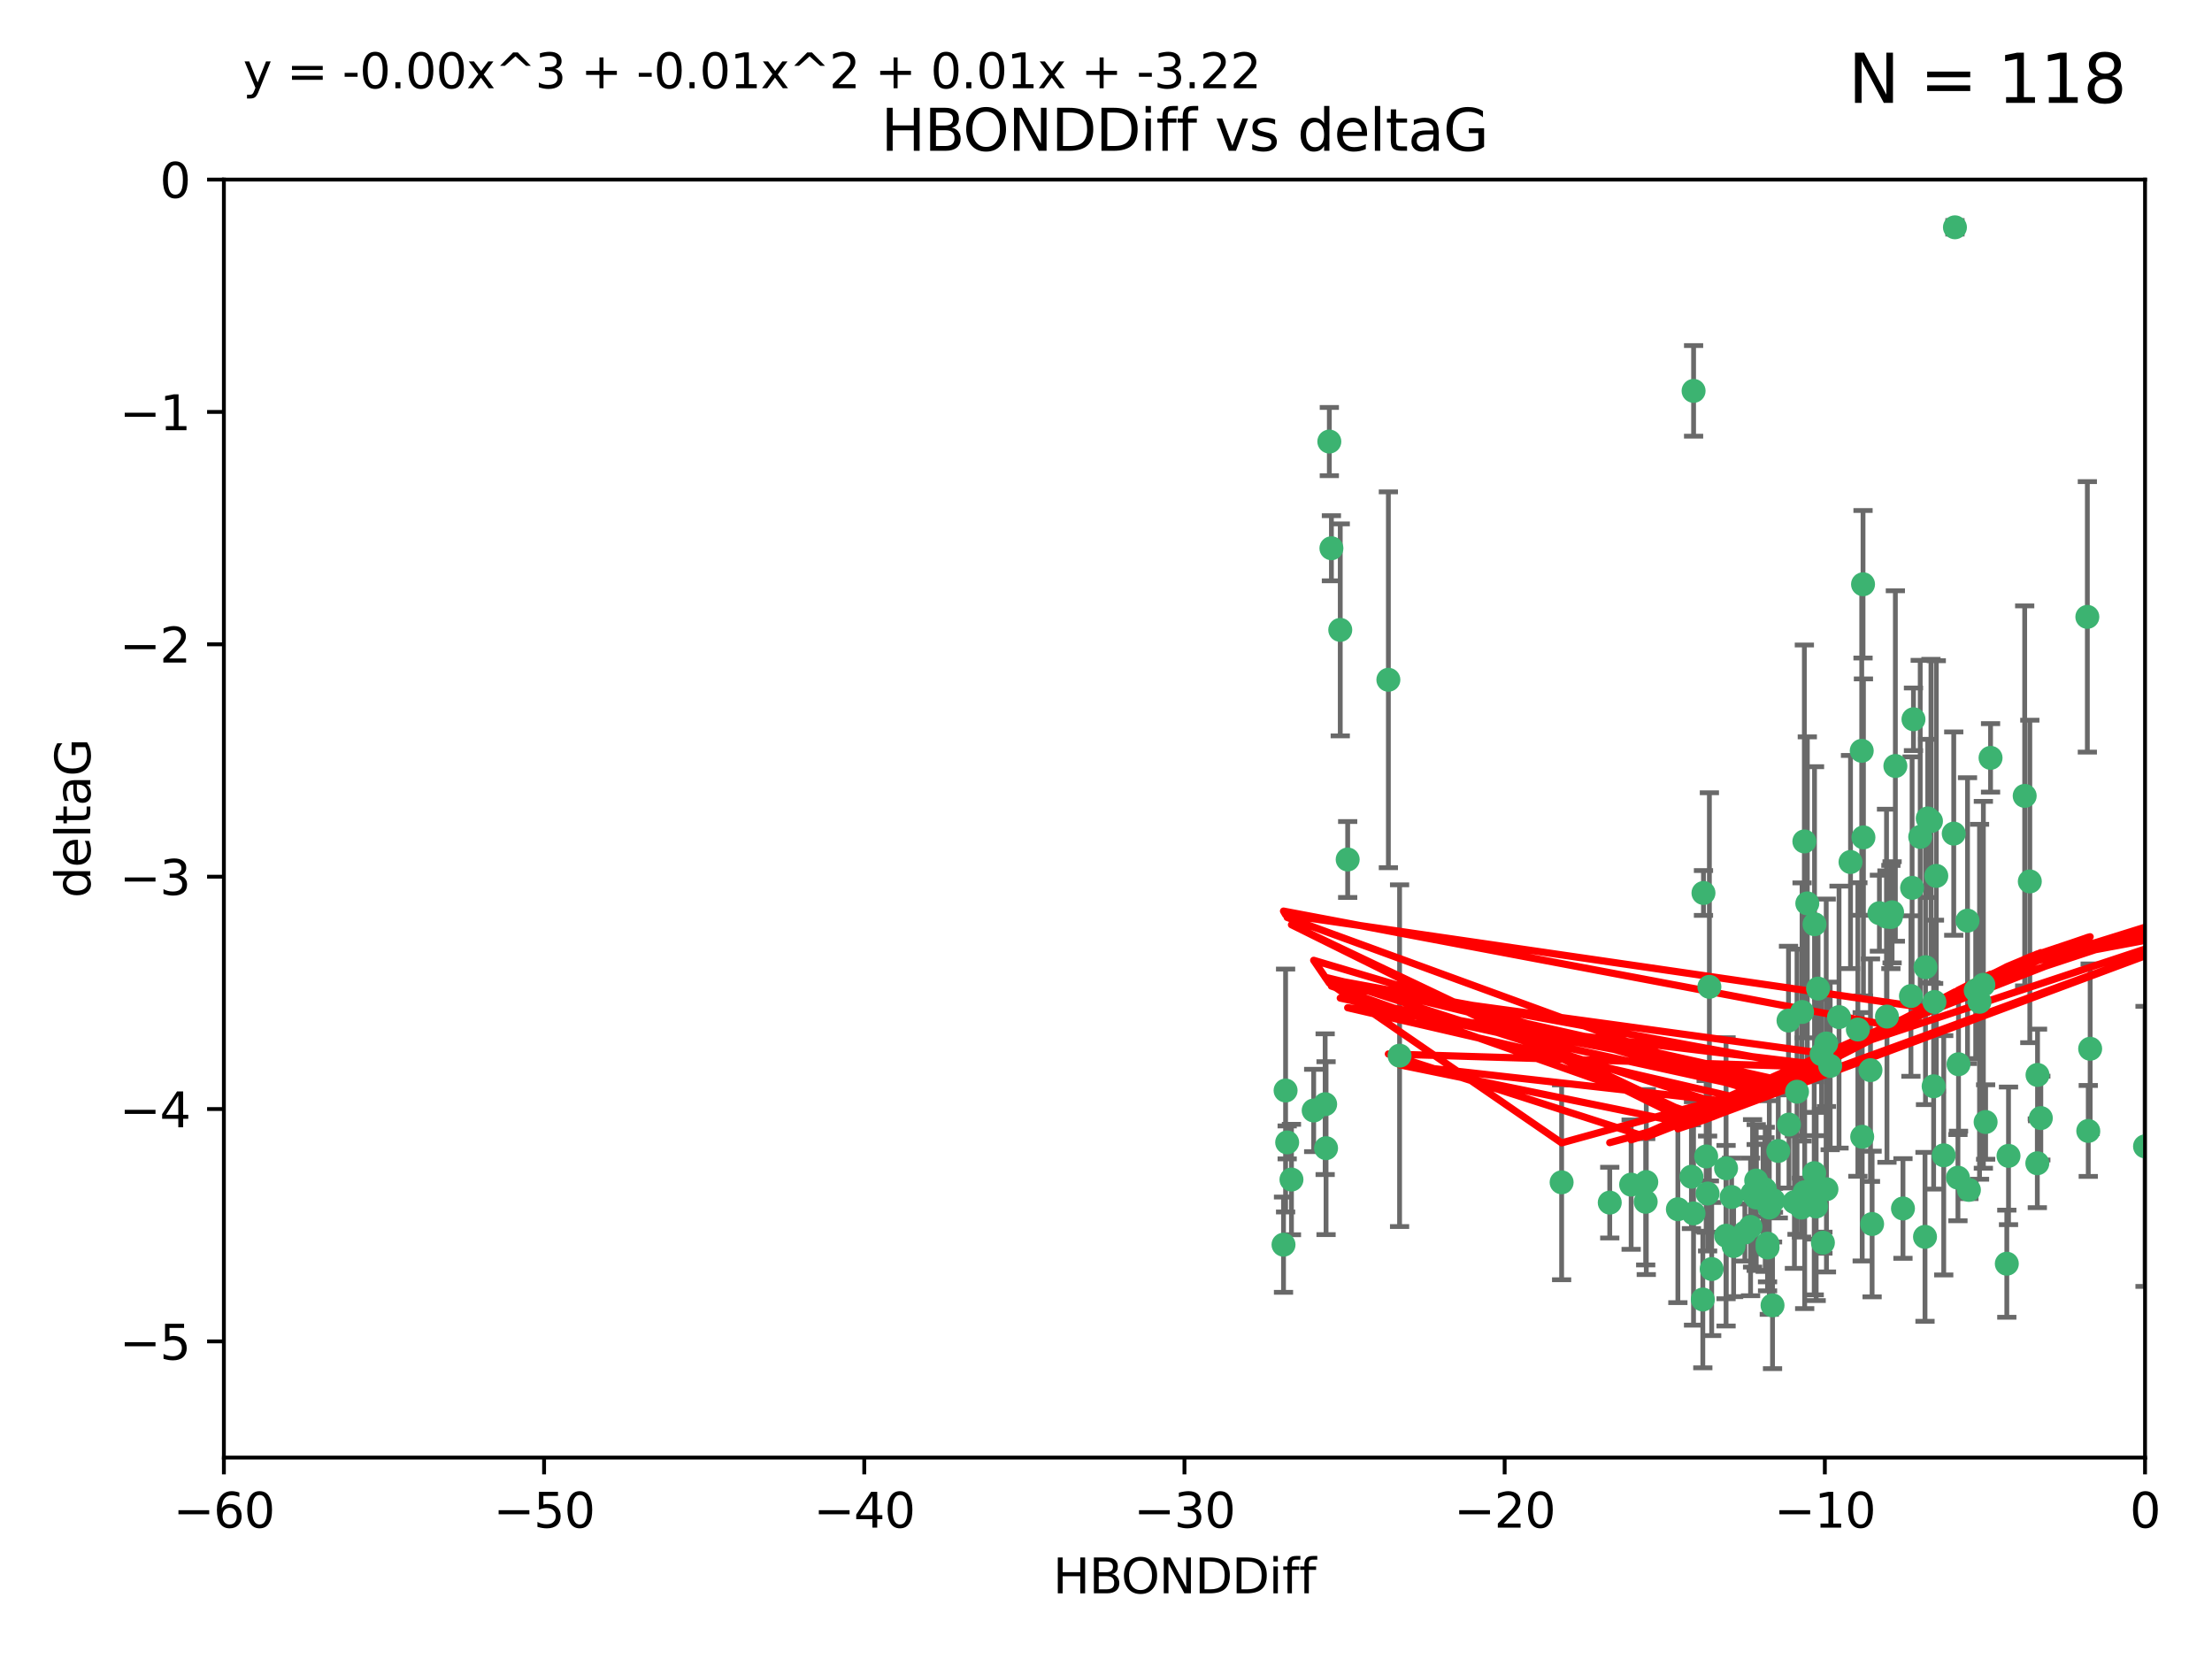 <?xml version="1.0" encoding="utf-8" standalone="no"?>
<!DOCTYPE svg PUBLIC "-//W3C//DTD SVG 1.1//EN"
  "http://www.w3.org/Graphics/SVG/1.1/DTD/svg11.dtd">
<svg xmlns:xlink="http://www.w3.org/1999/xlink" width="460.8pt" height="345.6pt" viewBox="0 0 460.8 345.6" xmlns="http://www.w3.org/2000/svg" version="1.1">
 <defs>
  <style type="text/css">*{stroke-linejoin: round; stroke-linecap: butt}</style>
 </defs>
 <g id="figure_1">
  <g id="patch_1">
   <path d="M 0 345.6 
L 460.8 345.6 
L 460.8 0 
L 0 0 
z
" style="fill: #ffffff"/>
  </g>
  <g id="axes_1">
   <g id="patch_2">
    <path d="M 46.64 303.64 
L 446.85 303.64 
L 446.85 37.411 
L 46.64 37.411 
z
" style="fill: #ffffff"/>
   </g>
   <g id="PathCollection_1">
    <defs>
     <path id="mf88484a233" d="M 0 1.118 
C 0.297 1.118 0.581 1 0.791 0.791 
C 1 0.581 1.118 0.297 1.118 0 
C 1.118 -0.297 1 -0.581 0.791 -0.791 
C 0.581 -1 0.297 -1.118 0 -1.118 
C -0.297 -1.118 -0.581 -1 -0.791 -0.791 
C -1 -0.581 -1.118 -0.297 -1.118 0 
C -1.118 0.297 -1 0.581 -0.791 0.791 
C -0.581 1 -0.297 1.118 0 1.118 
z
" style="stroke: #3cb371"/>
    </defs>
    <g clip-path="url(#p5669897190)">
     <use xlink:href="#mf88484a233" x="389.995" y="254.983" style="fill: #3cb371; stroke: #3cb371"/>
     <use xlink:href="#mf88484a233" x="360.725" y="249.368" style="fill: #3cb371; stroke: #3cb371"/>
     <use xlink:href="#mf88484a233" x="335.341" y="250.525" style="fill: #3cb371; stroke: #3cb371"/>
     <use xlink:href="#mf88484a233" x="359.572" y="257.423" style="fill: #3cb371; stroke: #3cb371"/>
     <use xlink:href="#mf88484a233" x="356.576" y="264.361" style="fill: #3cb371; stroke: #3cb371"/>
     <use xlink:href="#mf88484a233" x="359.569" y="243.368" style="fill: #3cb371; stroke: #3cb371"/>
     <use xlink:href="#mf88484a233" x="368.21" y="259.077" style="fill: #3cb371; stroke: #3cb371"/>
     <use xlink:href="#mf88484a233" x="268.142" y="237.984" style="fill: #3cb371; stroke: #3cb371"/>
     <use xlink:href="#mf88484a233" x="368.215" y="259.88" style="fill: #3cb371; stroke: #3cb371"/>
     <use xlink:href="#mf88484a233" x="354.728" y="270.711" style="fill: #3cb371; stroke: #3cb371"/>
     <use xlink:href="#mf88484a233" x="269.035" y="245.719" style="fill: #3cb371; stroke: #3cb371"/>
     <use xlink:href="#mf88484a233" x="352.793" y="252.775" style="fill: #3cb371; stroke: #3cb371"/>
     <use xlink:href="#mf88484a233" x="352.356" y="245.136" style="fill: #3cb371; stroke: #3cb371"/>
     <use xlink:href="#mf88484a233" x="291.558" y="219.917" style="fill: #3cb371; stroke: #3cb371"/>
     <use xlink:href="#mf88484a233" x="363.484" y="256.751" style="fill: #3cb371; stroke: #3cb371"/>
     <use xlink:href="#mf88484a233" x="339.796" y="246.78" style="fill: #3cb371; stroke: #3cb371"/>
     <use xlink:href="#mf88484a233" x="398.082" y="207.495" style="fill: #3cb371; stroke: #3cb371"/>
     <use xlink:href="#mf88484a233" x="342.828" y="250.354" style="fill: #3cb371; stroke: #3cb371"/>
     <use xlink:href="#mf88484a233" x="380.484" y="247.734" style="fill: #3cb371; stroke: #3cb371"/>
     <use xlink:href="#mf88484a233" x="381.26" y="222.048" style="fill: #3cb371; stroke: #3cb371"/>
     <use xlink:href="#mf88484a233" x="370.448" y="239.771" style="fill: #3cb371; stroke: #3cb371"/>
     <use xlink:href="#mf88484a233" x="276.054" y="230.024" style="fill: #3cb371; stroke: #3cb371"/>
     <use xlink:href="#mf88484a233" x="361.144" y="259.571" style="fill: #3cb371; stroke: #3cb371"/>
     <use xlink:href="#mf88484a233" x="378.734" y="205.942" style="fill: #3cb371; stroke: #3cb371"/>
     <use xlink:href="#mf88484a233" x="289.224" y="141.609" style="fill: #3cb371; stroke: #3cb371"/>
     <use xlink:href="#mf88484a233" x="342.951" y="246.246" style="fill: #3cb371; stroke: #3cb371"/>
     <use xlink:href="#mf88484a233" x="374.353" y="227.428" style="fill: #3cb371; stroke: #3cb371"/>
     <use xlink:href="#mf88484a233" x="325.314" y="246.299" style="fill: #3cb371; stroke: #3cb371"/>
     <use xlink:href="#mf88484a233" x="276.924" y="91.985" style="fill: #3cb371; stroke: #3cb371"/>
     <use xlink:href="#mf88484a233" x="273.664" y="231.332" style="fill: #3cb371; stroke: #3cb371"/>
     <use xlink:href="#mf88484a233" x="367.664" y="247.763" style="fill: #3cb371; stroke: #3cb371"/>
     <use xlink:href="#mf88484a233" x="378.221" y="247.353" style="fill: #3cb371; stroke: #3cb371"/>
     <use xlink:href="#mf88484a233" x="276.242" y="239.185" style="fill: #3cb371; stroke: #3cb371"/>
     <use xlink:href="#mf88484a233" x="372.679" y="234.269" style="fill: #3cb371; stroke: #3cb371"/>
     <use xlink:href="#mf88484a233" x="279.2" y="131.218" style="fill: #3cb371; stroke: #3cb371"/>
     <use xlink:href="#mf88484a233" x="368.578" y="251.55" style="fill: #3cb371; stroke: #3cb371"/>
     <use xlink:href="#mf88484a233" x="373.81" y="250.426" style="fill: #3cb371; stroke: #3cb371"/>
     <use xlink:href="#mf88484a233" x="365.093" y="248.593" style="fill: #3cb371; stroke: #3cb371"/>
     <use xlink:href="#mf88484a233" x="378.34" y="251.329" style="fill: #3cb371; stroke: #3cb371"/>
     <use xlink:href="#mf88484a233" x="383.103" y="211.882" style="fill: #3cb371; stroke: #3cb371"/>
     <use xlink:href="#mf88484a233" x="277.358" y="114.211" style="fill: #3cb371; stroke: #3cb371"/>
     <use xlink:href="#mf88484a233" x="355.725" y="248.632" style="fill: #3cb371; stroke: #3cb371"/>
     <use xlink:href="#mf88484a233" x="369.251" y="271.922" style="fill: #3cb371; stroke: #3cb371"/>
     <use xlink:href="#mf88484a233" x="365.853" y="249.466" style="fill: #3cb371; stroke: #3cb371"/>
     <use xlink:href="#mf88484a233" x="377.935" y="244.387" style="fill: #3cb371; stroke: #3cb371"/>
     <use xlink:href="#mf88484a233" x="367.286" y="249.742" style="fill: #3cb371; stroke: #3cb371"/>
     <use xlink:href="#mf88484a233" x="354.865" y="186.022" style="fill: #3cb371; stroke: #3cb371"/>
     <use xlink:href="#mf88484a233" x="365.848" y="245.927" style="fill: #3cb371; stroke: #3cb371"/>
     <use xlink:href="#mf88484a233" x="410.159" y="247.876" style="fill: #3cb371; stroke: #3cb371"/>
     <use xlink:href="#mf88484a233" x="375.288" y="251.564" style="fill: #3cb371; stroke: #3cb371"/>
     <use xlink:href="#mf88484a233" x="375.948" y="248.361" style="fill: #3cb371; stroke: #3cb371"/>
     <use xlink:href="#mf88484a233" x="349.532" y="251.904" style="fill: #3cb371; stroke: #3cb371"/>
     <use xlink:href="#mf88484a233" x="355.426" y="240.908" style="fill: #3cb371; stroke: #3cb371"/>
     <use xlink:href="#mf88484a233" x="364.676" y="255.593" style="fill: #3cb371; stroke: #3cb371"/>
     <use xlink:href="#mf88484a233" x="280.746" y="179.048" style="fill: #3cb371; stroke: #3cb371"/>
     <use xlink:href="#mf88484a233" x="379.469" y="219.614" style="fill: #3cb371; stroke: #3cb371"/>
     <use xlink:href="#mf88484a233" x="380.434" y="217.375" style="fill: #3cb371; stroke: #3cb371"/>
     <use xlink:href="#mf88484a233" x="379.743" y="258.871" style="fill: #3cb371; stroke: #3cb371"/>
     <use xlink:href="#mf88484a233" x="369.439" y="250.057" style="fill: #3cb371; stroke: #3cb371"/>
     <use xlink:href="#mf88484a233" x="367.734" y="249.848" style="fill: #3cb371; stroke: #3cb371"/>
     <use xlink:href="#mf88484a233" x="461.043" y="179.309" style="fill: #3cb371; stroke: #3cb371"/>
     <use xlink:href="#mf88484a233" x="352.806" y="81.428" style="fill: #3cb371; stroke: #3cb371"/>
     <use xlink:href="#mf88484a233" x="398.611" y="149.837" style="fill: #3cb371; stroke: #3cb371"/>
     <use xlink:href="#mf88484a233" x="407" y="173.656" style="fill: #3cb371; stroke: #3cb371"/>
     <use xlink:href="#mf88484a233" x="387.029" y="214.466" style="fill: #3cb371; stroke: #3cb371"/>
     <use xlink:href="#mf88484a233" x="372.579" y="212.601" style="fill: #3cb371; stroke: #3cb371"/>
     <use xlink:href="#mf88484a233" x="414.669" y="157.878" style="fill: #3cb371; stroke: #3cb371"/>
     <use xlink:href="#mf88484a233" x="403.364" y="182.467" style="fill: #3cb371; stroke: #3cb371"/>
     <use xlink:href="#mf88484a233" x="396.423" y="251.748" style="fill: #3cb371; stroke: #3cb371"/>
     <use xlink:href="#mf88484a233" x="389.655" y="222.933" style="fill: #3cb371; stroke: #3cb371"/>
     <use xlink:href="#mf88484a233" x="377.998" y="192.532" style="fill: #3cb371; stroke: #3cb371"/>
     <use xlink:href="#mf88484a233" x="385.496" y="179.572" style="fill: #3cb371; stroke: #3cb371"/>
     <use xlink:href="#mf88484a233" x="398.326" y="184.953" style="fill: #3cb371; stroke: #3cb371"/>
     <use xlink:href="#mf88484a233" x="401.584" y="170.494" style="fill: #3cb371; stroke: #3cb371"/>
     <use xlink:href="#mf88484a233" x="356.097" y="205.576" style="fill: #3cb371; stroke: #3cb371"/>
     <use xlink:href="#mf88484a233" x="391.517" y="190.233" style="fill: #3cb371; stroke: #3cb371"/>
     <use xlink:href="#mf88484a233" x="393.088" y="211.773" style="fill: #3cb371; stroke: #3cb371"/>
     <use xlink:href="#mf88484a233" x="376.497" y="188.196" style="fill: #3cb371; stroke: #3cb371"/>
     <use xlink:href="#mf88484a233" x="394.158" y="190.046" style="fill: #3cb371; stroke: #3cb371"/>
     <use xlink:href="#mf88484a233" x="267.38" y="259.29" style="fill: #3cb371; stroke: #3cb371"/>
     <use xlink:href="#mf88484a233" x="267.812" y="227.174" style="fill: #3cb371; stroke: #3cb371"/>
     <use xlink:href="#mf88484a233" x="401.014" y="257.656" style="fill: #3cb371; stroke: #3cb371"/>
     <use xlink:href="#mf88484a233" x="424.412" y="242.33" style="fill: #3cb371; stroke: #3cb371"/>
     <use xlink:href="#mf88484a233" x="402.257" y="171.05" style="fill: #3cb371; stroke: #3cb371"/>
     <use xlink:href="#mf88484a233" x="411.573" y="206.323" style="fill: #3cb371; stroke: #3cb371"/>
     <use xlink:href="#mf88484a233" x="400.017" y="174.342" style="fill: #3cb371; stroke: #3cb371"/>
     <use xlink:href="#mf88484a233" x="388.103" y="121.711" style="fill: #3cb371; stroke: #3cb371"/>
     <use xlink:href="#mf88484a233" x="388.187" y="174.444" style="fill: #3cb371; stroke: #3cb371"/>
     <use xlink:href="#mf88484a233" x="434.833" y="128.506" style="fill: #3cb371; stroke: #3cb371"/>
     <use xlink:href="#mf88484a233" x="402.981" y="208.73" style="fill: #3cb371; stroke: #3cb371"/>
     <use xlink:href="#mf88484a233" x="401.118" y="201.481" style="fill: #3cb371; stroke: #3cb371"/>
     <use xlink:href="#mf88484a233" x="418.41" y="240.786" style="fill: #3cb371; stroke: #3cb371"/>
     <use xlink:href="#mf88484a233" x="459.389" y="152.625" style="fill: #3cb371; stroke: #3cb371"/>
     <use xlink:href="#mf88484a233" x="387.832" y="156.408" style="fill: #3cb371; stroke: #3cb371"/>
     <use xlink:href="#mf88484a233" x="392.998" y="190.942" style="fill: #3cb371; stroke: #3cb371"/>
     <use xlink:href="#mf88484a233" x="425.141" y="232.917" style="fill: #3cb371; stroke: #3cb371"/>
     <use xlink:href="#mf88484a233" x="412.373" y="208.69" style="fill: #3cb371; stroke: #3cb371"/>
     <use xlink:href="#mf88484a233" x="407.994" y="221.702" style="fill: #3cb371; stroke: #3cb371"/>
     <use xlink:href="#mf88484a233" x="407.876" y="245.331" style="fill: #3cb371; stroke: #3cb371"/>
     <use xlink:href="#mf88484a233" x="422.847" y="183.618" style="fill: #3cb371; stroke: #3cb371"/>
     <use xlink:href="#mf88484a233" x="435.419" y="218.476" style="fill: #3cb371; stroke: #3cb371"/>
     <use xlink:href="#mf88484a233" x="435.023" y="235.595" style="fill: #3cb371; stroke: #3cb371"/>
     <use xlink:href="#mf88484a233" x="421.78" y="165.798" style="fill: #3cb371; stroke: #3cb371"/>
     <use xlink:href="#mf88484a233" x="451.256" y="238.5" style="fill: #3cb371; stroke: #3cb371"/>
     <use xlink:href="#mf88484a233" x="402.812" y="226.292" style="fill: #3cb371; stroke: #3cb371"/>
     <use xlink:href="#mf88484a233" x="407.25" y="47.35" style="fill: #3cb371; stroke: #3cb371"/>
     <use xlink:href="#mf88484a233" x="375.881" y="175.282" style="fill: #3cb371; stroke: #3cb371"/>
     <use xlink:href="#mf88484a233" x="413.172" y="205.151" style="fill: #3cb371; stroke: #3cb371"/>
     <use xlink:href="#mf88484a233" x="446.85" y="238.81" style="fill: #3cb371; stroke: #3cb371"/>
     <use xlink:href="#mf88484a233" x="393.906" y="191.03" style="fill: #3cb371; stroke: #3cb371"/>
     <use xlink:href="#mf88484a233" x="404.915" y="240.671" style="fill: #3cb371; stroke: #3cb371"/>
     <use xlink:href="#mf88484a233" x="387.931" y="236.811" style="fill: #3cb371; stroke: #3cb371"/>
     <use xlink:href="#mf88484a233" x="418.055" y="263.255" style="fill: #3cb371; stroke: #3cb371"/>
     <use xlink:href="#mf88484a233" x="424.454" y="223.93" style="fill: #3cb371; stroke: #3cb371"/>
     <use xlink:href="#mf88484a233" x="375.406" y="210.812" style="fill: #3cb371; stroke: #3cb371"/>
     <use xlink:href="#mf88484a233" x="413.641" y="233.736" style="fill: #3cb371; stroke: #3cb371"/>
     <use xlink:href="#mf88484a233" x="409.867" y="191.787" style="fill: #3cb371; stroke: #3cb371"/>
     <use xlink:href="#mf88484a233" x="394.839" y="159.571" style="fill: #3cb371; stroke: #3cb371"/>
    </g>
   </g>
   <g id="matplotlib.axis_1">
    <g id="xtick_1">
     <g id="line2d_1">
      <defs>
       <path id="m8b6c7b6a75" d="M 0 0 
L 0 3.5 
" style="stroke: #000000; stroke-width: 0.8"/>
      </defs>
      <g>
       <use xlink:href="#m8b6c7b6a75" x="46.64" y="303.64" style="stroke: #000000; stroke-width: 0.8"/>
      </g>
     </g>
     <g id="text_1">
      <!-- −60 -->
      <g transform="translate(36.088 318.238)scale(0.1 -0.1)">
       <defs>
        <path id="DejaVuSans-2212" d="M 678 2272 
L 4684 2272 
L 4684 1741 
L 678 1741 
L 678 2272 
z
" transform="scale(0.016)"/>
        <path id="DejaVuSans-36" d="M 2113 2584 
Q 1688 2584 1439 2293 
Q 1191 2003 1191 1497 
Q 1191 994 1439 701 
Q 1688 409 2113 409 
Q 2538 409 2786 701 
Q 3034 994 3034 1497 
Q 3034 2003 2786 2293 
Q 2538 2584 2113 2584 
z
M 3366 4563 
L 3366 3988 
Q 3128 4100 2886 4159 
Q 2644 4219 2406 4219 
Q 1781 4219 1451 3797 
Q 1122 3375 1075 2522 
Q 1259 2794 1537 2939 
Q 1816 3084 2150 3084 
Q 2853 3084 3261 2657 
Q 3669 2231 3669 1497 
Q 3669 778 3244 343 
Q 2819 -91 2113 -91 
Q 1303 -91 875 529 
Q 447 1150 447 2328 
Q 447 3434 972 4092 
Q 1497 4750 2381 4750 
Q 2619 4750 2861 4703 
Q 3103 4656 3366 4563 
z
" transform="scale(0.016)"/>
        <path id="DejaVuSans-30" d="M 2034 4250 
Q 1547 4250 1301 3770 
Q 1056 3291 1056 2328 
Q 1056 1369 1301 889 
Q 1547 409 2034 409 
Q 2525 409 2770 889 
Q 3016 1369 3016 2328 
Q 3016 3291 2770 3770 
Q 2525 4250 2034 4250 
z
M 2034 4750 
Q 2819 4750 3233 4129 
Q 3647 3509 3647 2328 
Q 3647 1150 3233 529 
Q 2819 -91 2034 -91 
Q 1250 -91 836 529 
Q 422 1150 422 2328 
Q 422 3509 836 4129 
Q 1250 4750 2034 4750 
z
" transform="scale(0.016)"/>
       </defs>
       <use xlink:href="#DejaVuSans-2212"/>
       <use xlink:href="#DejaVuSans-36" x="83.789"/>
       <use xlink:href="#DejaVuSans-30" x="147.412"/>
      </g>
     </g>
    </g>
    <g id="xtick_2">
     <g id="line2d_2">
      <g>
       <use xlink:href="#m8b6c7b6a75" x="113.342" y="303.64" style="stroke: #000000; stroke-width: 0.8"/>
      </g>
     </g>
     <g id="text_2">
      <!-- −50 -->
      <g transform="translate(102.789 318.238)scale(0.1 -0.1)">
       <defs>
        <path id="DejaVuSans-35" d="M 691 4666 
L 3169 4666 
L 3169 4134 
L 1269 4134 
L 1269 2991 
Q 1406 3038 1543 3061 
Q 1681 3084 1819 3084 
Q 2600 3084 3056 2656 
Q 3513 2228 3513 1497 
Q 3513 744 3044 326 
Q 2575 -91 1722 -91 
Q 1428 -91 1123 -41 
Q 819 9 494 109 
L 494 744 
Q 775 591 1075 516 
Q 1375 441 1709 441 
Q 2250 441 2565 725 
Q 2881 1009 2881 1497 
Q 2881 1984 2565 2268 
Q 2250 2553 1709 2553 
Q 1456 2553 1204 2497 
Q 953 2441 691 2322 
L 691 4666 
z
" transform="scale(0.016)"/>
       </defs>
       <use xlink:href="#DejaVuSans-2212"/>
       <use xlink:href="#DejaVuSans-35" x="83.789"/>
       <use xlink:href="#DejaVuSans-30" x="147.412"/>
      </g>
     </g>
    </g>
    <g id="xtick_3">
     <g id="line2d_3">
      <g>
       <use xlink:href="#m8b6c7b6a75" x="180.043" y="303.64" style="stroke: #000000; stroke-width: 0.8"/>
      </g>
     </g>
     <g id="text_3">
      <!-- −40 -->
      <g transform="translate(169.491 318.238)scale(0.1 -0.1)">
       <defs>
        <path id="DejaVuSans-34" d="M 2419 4116 
L 825 1625 
L 2419 1625 
L 2419 4116 
z
M 2253 4666 
L 3047 4666 
L 3047 1625 
L 3713 1625 
L 3713 1100 
L 3047 1100 
L 3047 0 
L 2419 0 
L 2419 1100 
L 313 1100 
L 313 1709 
L 2253 4666 
z
" transform="scale(0.016)"/>
       </defs>
       <use xlink:href="#DejaVuSans-2212"/>
       <use xlink:href="#DejaVuSans-34" x="83.789"/>
       <use xlink:href="#DejaVuSans-30" x="147.412"/>
      </g>
     </g>
    </g>
    <g id="xtick_4">
     <g id="line2d_4">
      <g>
       <use xlink:href="#m8b6c7b6a75" x="246.745" y="303.64" style="stroke: #000000; stroke-width: 0.8"/>
      </g>
     </g>
     <g id="text_4">
      <!-- −30 -->
      <g transform="translate(236.193 318.238)scale(0.1 -0.1)">
       <defs>
        <path id="DejaVuSans-33" d="M 2597 2516 
Q 3050 2419 3304 2112 
Q 3559 1806 3559 1356 
Q 3559 666 3084 287 
Q 2609 -91 1734 -91 
Q 1441 -91 1130 -33 
Q 819 25 488 141 
L 488 750 
Q 750 597 1062 519 
Q 1375 441 1716 441 
Q 2309 441 2620 675 
Q 2931 909 2931 1356 
Q 2931 1769 2642 2001 
Q 2353 2234 1838 2234 
L 1294 2234 
L 1294 2753 
L 1863 2753 
Q 2328 2753 2575 2939 
Q 2822 3125 2822 3475 
Q 2822 3834 2567 4026 
Q 2313 4219 1838 4219 
Q 1578 4219 1281 4162 
Q 984 4106 628 3988 
L 628 4550 
Q 988 4650 1302 4700 
Q 1616 4750 1894 4750 
Q 2613 4750 3031 4423 
Q 3450 4097 3450 3541 
Q 3450 3153 3228 2886 
Q 3006 2619 2597 2516 
z
" transform="scale(0.016)"/>
       </defs>
       <use xlink:href="#DejaVuSans-2212"/>
       <use xlink:href="#DejaVuSans-33" x="83.789"/>
       <use xlink:href="#DejaVuSans-30" x="147.412"/>
      </g>
     </g>
    </g>
    <g id="xtick_5">
     <g id="line2d_5">
      <g>
       <use xlink:href="#m8b6c7b6a75" x="313.447" y="303.64" style="stroke: #000000; stroke-width: 0.8"/>
      </g>
     </g>
     <g id="text_5">
      <!-- −20 -->
      <g transform="translate(302.894 318.238)scale(0.1 -0.1)">
       <defs>
        <path id="DejaVuSans-32" d="M 1228 531 
L 3431 531 
L 3431 0 
L 469 0 
L 469 531 
Q 828 903 1448 1529 
Q 2069 2156 2228 2338 
Q 2531 2678 2651 2914 
Q 2772 3150 2772 3378 
Q 2772 3750 2511 3984 
Q 2250 4219 1831 4219 
Q 1534 4219 1204 4116 
Q 875 4013 500 3803 
L 500 4441 
Q 881 4594 1212 4672 
Q 1544 4750 1819 4750 
Q 2544 4750 2975 4387 
Q 3406 4025 3406 3419 
Q 3406 3131 3298 2873 
Q 3191 2616 2906 2266 
Q 2828 2175 2409 1742 
Q 1991 1309 1228 531 
z
" transform="scale(0.016)"/>
       </defs>
       <use xlink:href="#DejaVuSans-2212"/>
       <use xlink:href="#DejaVuSans-32" x="83.789"/>
       <use xlink:href="#DejaVuSans-30" x="147.412"/>
      </g>
     </g>
    </g>
    <g id="xtick_6">
     <g id="line2d_6">
      <g>
       <use xlink:href="#m8b6c7b6a75" x="380.148" y="303.64" style="stroke: #000000; stroke-width: 0.8"/>
      </g>
     </g>
     <g id="text_6">
      <!-- −10 -->
      <g transform="translate(369.596 318.238)scale(0.1 -0.1)">
       <defs>
        <path id="DejaVuSans-31" d="M 794 531 
L 1825 531 
L 1825 4091 
L 703 3866 
L 703 4441 
L 1819 4666 
L 2450 4666 
L 2450 531 
L 3481 531 
L 3481 0 
L 794 0 
L 794 531 
z
" transform="scale(0.016)"/>
       </defs>
       <use xlink:href="#DejaVuSans-2212"/>
       <use xlink:href="#DejaVuSans-31" x="83.789"/>
       <use xlink:href="#DejaVuSans-30" x="147.412"/>
      </g>
     </g>
    </g>
    <g id="xtick_7">
     <g id="line2d_7">
      <g>
       <use xlink:href="#m8b6c7b6a75" x="446.85" y="303.64" style="stroke: #000000; stroke-width: 0.8"/>
      </g>
     </g>
     <g id="text_7">
      <!-- 0 -->
      <g transform="translate(443.669 318.238)scale(0.1 -0.1)">
       <use xlink:href="#DejaVuSans-30"/>
      </g>
     </g>
    </g>
    <g id="text_8">
     <!-- HBONDDiff -->
     <g transform="translate(219.356 331.917)scale(0.1 -0.1)">
      <defs>
       <path id="DejaVuSans-48" d="M 628 4666 
L 1259 4666 
L 1259 2753 
L 3553 2753 
L 3553 4666 
L 4184 4666 
L 4184 0 
L 3553 0 
L 3553 2222 
L 1259 2222 
L 1259 0 
L 628 0 
L 628 4666 
z
" transform="scale(0.016)"/>
       <path id="DejaVuSans-42" d="M 1259 2228 
L 1259 519 
L 2272 519 
Q 2781 519 3026 730 
Q 3272 941 3272 1375 
Q 3272 1813 3026 2020 
Q 2781 2228 2272 2228 
L 1259 2228 
z
M 1259 4147 
L 1259 2741 
L 2194 2741 
Q 2656 2741 2882 2914 
Q 3109 3088 3109 3444 
Q 3109 3797 2882 3972 
Q 2656 4147 2194 4147 
L 1259 4147 
z
M 628 4666 
L 2241 4666 
Q 2963 4666 3353 4366 
Q 3744 4066 3744 3513 
Q 3744 3084 3544 2831 
Q 3344 2578 2956 2516 
Q 3422 2416 3680 2098 
Q 3938 1781 3938 1306 
Q 3938 681 3513 340 
Q 3088 0 2303 0 
L 628 0 
L 628 4666 
z
" transform="scale(0.016)"/>
       <path id="DejaVuSans-4f" d="M 2522 4238 
Q 1834 4238 1429 3725 
Q 1025 3213 1025 2328 
Q 1025 1447 1429 934 
Q 1834 422 2522 422 
Q 3209 422 3611 934 
Q 4013 1447 4013 2328 
Q 4013 3213 3611 3725 
Q 3209 4238 2522 4238 
z
M 2522 4750 
Q 3503 4750 4090 4092 
Q 4678 3434 4678 2328 
Q 4678 1225 4090 567 
Q 3503 -91 2522 -91 
Q 1538 -91 948 565 
Q 359 1222 359 2328 
Q 359 3434 948 4092 
Q 1538 4750 2522 4750 
z
" transform="scale(0.016)"/>
       <path id="DejaVuSans-4e" d="M 628 4666 
L 1478 4666 
L 3547 763 
L 3547 4666 
L 4159 4666 
L 4159 0 
L 3309 0 
L 1241 3903 
L 1241 0 
L 628 0 
L 628 4666 
z
" transform="scale(0.016)"/>
       <path id="DejaVuSans-44" d="M 1259 4147 
L 1259 519 
L 2022 519 
Q 2988 519 3436 956 
Q 3884 1394 3884 2338 
Q 3884 3275 3436 3711 
Q 2988 4147 2022 4147 
L 1259 4147 
z
M 628 4666 
L 1925 4666 
Q 3281 4666 3915 4102 
Q 4550 3538 4550 2338 
Q 4550 1131 3912 565 
Q 3275 0 1925 0 
L 628 0 
L 628 4666 
z
" transform="scale(0.016)"/>
       <path id="DejaVuSans-69" d="M 603 3500 
L 1178 3500 
L 1178 0 
L 603 0 
L 603 3500 
z
M 603 4863 
L 1178 4863 
L 1178 4134 
L 603 4134 
L 603 4863 
z
" transform="scale(0.016)"/>
       <path id="DejaVuSans-66" d="M 2375 4863 
L 2375 4384 
L 1825 4384 
Q 1516 4384 1395 4259 
Q 1275 4134 1275 3809 
L 1275 3500 
L 2222 3500 
L 2222 3053 
L 1275 3053 
L 1275 0 
L 697 0 
L 697 3053 
L 147 3053 
L 147 3500 
L 697 3500 
L 697 3744 
Q 697 4328 969 4595 
Q 1241 4863 1831 4863 
L 2375 4863 
z
" transform="scale(0.016)"/>
      </defs>
      <use xlink:href="#DejaVuSans-48"/>
      <use xlink:href="#DejaVuSans-42" x="75.195"/>
      <use xlink:href="#DejaVuSans-4f" x="142.049"/>
      <use xlink:href="#DejaVuSans-4e" x="220.76"/>
      <use xlink:href="#DejaVuSans-44" x="295.564"/>
      <use xlink:href="#DejaVuSans-44" x="372.566"/>
      <use xlink:href="#DejaVuSans-69" x="449.568"/>
      <use xlink:href="#DejaVuSans-66" x="477.352"/>
      <use xlink:href="#DejaVuSans-66" x="512.557"/>
     </g>
    </g>
   </g>
   <g id="matplotlib.axis_2">
    <g id="ytick_1">
     <g id="line2d_8">
      <defs>
       <path id="mc2910c1bef" d="M 0 0 
L -3.5 0 
" style="stroke: #000000; stroke-width: 0.8"/>
      </defs>
      <g>
       <use xlink:href="#mc2910c1bef" x="46.64" y="279.437" style="stroke: #000000; stroke-width: 0.8"/>
      </g>
     </g>
     <g id="text_9">
      <!-- −5 -->
      <g transform="translate(24.898 283.237)scale(0.1 -0.1)">
       <use xlink:href="#DejaVuSans-2212"/>
       <use xlink:href="#DejaVuSans-35" x="83.789"/>
      </g>
     </g>
    </g>
    <g id="ytick_2">
     <g id="line2d_9">
      <g>
       <use xlink:href="#mc2910c1bef" x="46.64" y="231.032" style="stroke: #000000; stroke-width: 0.8"/>
      </g>
     </g>
     <g id="text_10">
      <!-- −4 -->
      <g transform="translate(24.898 234.831)scale(0.1 -0.1)">
       <use xlink:href="#DejaVuSans-2212"/>
       <use xlink:href="#DejaVuSans-34" x="83.789"/>
      </g>
     </g>
    </g>
    <g id="ytick_3">
     <g id="line2d_10">
      <g>
       <use xlink:href="#mc2910c1bef" x="46.64" y="182.627" style="stroke: #000000; stroke-width: 0.8"/>
      </g>
     </g>
     <g id="text_11">
      <!-- −3 -->
      <g transform="translate(24.898 186.426)scale(0.1 -0.1)">
       <use xlink:href="#DejaVuSans-2212"/>
       <use xlink:href="#DejaVuSans-33" x="83.789"/>
      </g>
     </g>
    </g>
    <g id="ytick_4">
     <g id="line2d_11">
      <g>
       <use xlink:href="#mc2910c1bef" x="46.64" y="134.222" style="stroke: #000000; stroke-width: 0.8"/>
      </g>
     </g>
     <g id="text_12">
      <!-- −2 -->
      <g transform="translate(24.898 138.021)scale(0.1 -0.1)">
       <use xlink:href="#DejaVuSans-2212"/>
       <use xlink:href="#DejaVuSans-32" x="83.789"/>
      </g>
     </g>
    </g>
    <g id="ytick_5">
     <g id="line2d_12">
      <g>
       <use xlink:href="#mc2910c1bef" x="46.64" y="85.816" style="stroke: #000000; stroke-width: 0.8"/>
      </g>
     </g>
     <g id="text_13">
      <!-- −1 -->
      <g transform="translate(24.898 89.616)scale(0.1 -0.1)">
       <use xlink:href="#DejaVuSans-2212"/>
       <use xlink:href="#DejaVuSans-31" x="83.789"/>
      </g>
     </g>
    </g>
    <g id="ytick_6">
     <g id="line2d_13">
      <g>
       <use xlink:href="#mc2910c1bef" x="46.64" y="37.411" style="stroke: #000000; stroke-width: 0.8"/>
      </g>
     </g>
     <g id="text_14">
      <!-- 0 -->
      <g transform="translate(33.278 41.21)scale(0.1 -0.1)">
       <use xlink:href="#DejaVuSans-30"/>
      </g>
     </g>
    </g>
    <g id="text_15">
     <!-- deltaG -->
     <g transform="translate(18.818 187.064)rotate(-90)scale(0.1 -0.1)">
      <defs>
       <path id="DejaVuSans-64" d="M 2906 2969 
L 2906 4863 
L 3481 4863 
L 3481 0 
L 2906 0 
L 2906 525 
Q 2725 213 2448 61 
Q 2172 -91 1784 -91 
Q 1150 -91 751 415 
Q 353 922 353 1747 
Q 353 2572 751 3078 
Q 1150 3584 1784 3584 
Q 2172 3584 2448 3432 
Q 2725 3281 2906 2969 
z
M 947 1747 
Q 947 1113 1208 752 
Q 1469 391 1925 391 
Q 2381 391 2643 752 
Q 2906 1113 2906 1747 
Q 2906 2381 2643 2742 
Q 2381 3103 1925 3103 
Q 1469 3103 1208 2742 
Q 947 2381 947 1747 
z
" transform="scale(0.016)"/>
       <path id="DejaVuSans-65" d="M 3597 1894 
L 3597 1613 
L 953 1613 
Q 991 1019 1311 708 
Q 1631 397 2203 397 
Q 2534 397 2845 478 
Q 3156 559 3463 722 
L 3463 178 
Q 3153 47 2828 -22 
Q 2503 -91 2169 -91 
Q 1331 -91 842 396 
Q 353 884 353 1716 
Q 353 2575 817 3079 
Q 1281 3584 2069 3584 
Q 2775 3584 3186 3129 
Q 3597 2675 3597 1894 
z
M 3022 2063 
Q 3016 2534 2758 2815 
Q 2500 3097 2075 3097 
Q 1594 3097 1305 2825 
Q 1016 2553 972 2059 
L 3022 2063 
z
" transform="scale(0.016)"/>
       <path id="DejaVuSans-6c" d="M 603 4863 
L 1178 4863 
L 1178 0 
L 603 0 
L 603 4863 
z
" transform="scale(0.016)"/>
       <path id="DejaVuSans-74" d="M 1172 4494 
L 1172 3500 
L 2356 3500 
L 2356 3053 
L 1172 3053 
L 1172 1153 
Q 1172 725 1289 603 
Q 1406 481 1766 481 
L 2356 481 
L 2356 0 
L 1766 0 
Q 1100 0 847 248 
Q 594 497 594 1153 
L 594 3053 
L 172 3053 
L 172 3500 
L 594 3500 
L 594 4494 
L 1172 4494 
z
" transform="scale(0.016)"/>
       <path id="DejaVuSans-61" d="M 2194 1759 
Q 1497 1759 1228 1600 
Q 959 1441 959 1056 
Q 959 750 1161 570 
Q 1363 391 1709 391 
Q 2188 391 2477 730 
Q 2766 1069 2766 1631 
L 2766 1759 
L 2194 1759 
z
M 3341 1997 
L 3341 0 
L 2766 0 
L 2766 531 
Q 2569 213 2275 61 
Q 1981 -91 1556 -91 
Q 1019 -91 701 211 
Q 384 513 384 1019 
Q 384 1609 779 1909 
Q 1175 2209 1959 2209 
L 2766 2209 
L 2766 2266 
Q 2766 2663 2505 2880 
Q 2244 3097 1772 3097 
Q 1472 3097 1187 3025 
Q 903 2953 641 2809 
L 641 3341 
Q 956 3463 1253 3523 
Q 1550 3584 1831 3584 
Q 2591 3584 2966 3190 
Q 3341 2797 3341 1997 
z
" transform="scale(0.016)"/>
       <path id="DejaVuSans-47" d="M 3809 666 
L 3809 1919 
L 2778 1919 
L 2778 2438 
L 4434 2438 
L 4434 434 
Q 4069 175 3628 42 
Q 3188 -91 2688 -91 
Q 1594 -91 976 548 
Q 359 1188 359 2328 
Q 359 3472 976 4111 
Q 1594 4750 2688 4750 
Q 3144 4750 3555 4637 
Q 3966 4525 4313 4306 
L 4313 3634 
Q 3963 3931 3569 4081 
Q 3175 4231 2741 4231 
Q 1884 4231 1454 3753 
Q 1025 3275 1025 2328 
Q 1025 1384 1454 906 
Q 1884 428 2741 428 
Q 3075 428 3337 486 
Q 3600 544 3809 666 
z
" transform="scale(0.016)"/>
      </defs>
      <use xlink:href="#DejaVuSans-64"/>
      <use xlink:href="#DejaVuSans-65" x="63.477"/>
      <use xlink:href="#DejaVuSans-6c" x="125"/>
      <use xlink:href="#DejaVuSans-74" x="152.783"/>
      <use xlink:href="#DejaVuSans-61" x="191.992"/>
      <use xlink:href="#DejaVuSans-47" x="253.271"/>
     </g>
    </g>
   </g>
   <g id="LineCollection_1">
    <path d="M 389.995 270.155 
L 389.995 239.811 
" clip-path="url(#p5669897190)" style="fill: none; stroke: #696969"/>
    <path d="M 360.725 257.476 
L 360.725 241.26 
" clip-path="url(#p5669897190)" style="fill: none; stroke: #696969"/>
    <path d="M 335.341 257.892 
L 335.341 243.157 
" clip-path="url(#p5669897190)" style="fill: none; stroke: #696969"/>
    <path d="M 359.572 276.229 
L 359.572 238.617 
" clip-path="url(#p5669897190)" style="fill: none; stroke: #696969"/>
    <path d="M 356.576 278.232 
L 356.576 250.491 
" clip-path="url(#p5669897190)" style="fill: none; stroke: #696969"/>
    <path d="M 359.569 270.554 
L 359.569 216.181 
" clip-path="url(#p5669897190)" style="fill: none; stroke: #696969"/>
    <path d="M 368.21 267.033 
L 368.21 251.122 
" clip-path="url(#p5669897190)" style="fill: none; stroke: #696969"/>
    <path d="M 268.142 241.415 
L 268.142 234.553 
" clip-path="url(#p5669897190)" style="fill: none; stroke: #696969"/>
    <path d="M 368.215 268.904 
L 368.215 250.857 
" clip-path="url(#p5669897190)" style="fill: none; stroke: #696969"/>
    <path d="M 354.728 284.942 
L 354.728 256.479 
" clip-path="url(#p5669897190)" style="fill: none; stroke: #696969"/>
    <path d="M 269.035 257.222 
L 269.035 234.216 
" clip-path="url(#p5669897190)" style="fill: none; stroke: #696969"/>
    <path d="M 352.793 276.048 
L 352.793 229.502 
" clip-path="url(#p5669897190)" style="fill: none; stroke: #696969"/>
    <path d="M 352.356 255.934 
L 352.356 234.337 
" clip-path="url(#p5669897190)" style="fill: none; stroke: #696969"/>
    <path d="M 291.558 255.508 
L 291.558 184.325 
" clip-path="url(#p5669897190)" style="fill: none; stroke: #696969"/>
    <path d="M 363.484 262.697 
L 363.484 250.804 
" clip-path="url(#p5669897190)" style="fill: none; stroke: #696969"/>
    <path d="M 339.796 260.254 
L 339.796 233.306 
" clip-path="url(#p5669897190)" style="fill: none; stroke: #696969"/>
    <path d="M 398.082 224.214 
L 398.082 190.775 
" clip-path="url(#p5669897190)" style="fill: none; stroke: #696969"/>
    <path d="M 342.828 263.512 
L 342.828 237.195 
" clip-path="url(#p5669897190)" style="fill: none; stroke: #696969"/>
    <path d="M 380.484 264.964 
L 380.484 230.503 
" clip-path="url(#p5669897190)" style="fill: none; stroke: #696969"/>
    <path d="M 381.26 239.508 
L 381.26 204.588 
" clip-path="url(#p5669897190)" style="fill: none; stroke: #696969"/>
    <path d="M 370.448 253.716 
L 370.448 225.827 
" clip-path="url(#p5669897190)" style="fill: none; stroke: #696969"/>
    <path d="M 276.054 244.68 
L 276.054 215.367 
" clip-path="url(#p5669897190)" style="fill: none; stroke: #696969"/>
    <path d="M 361.144 270.116 
L 361.144 249.026 
" clip-path="url(#p5669897190)" style="fill: none; stroke: #696969"/>
    <path d="M 378.734 219.695 
L 378.734 192.189 
" clip-path="url(#p5669897190)" style="fill: none; stroke: #696969"/>
    <path d="M 289.224 180.758 
L 289.224 102.46 
" clip-path="url(#p5669897190)" style="fill: none; stroke: #696969"/>
    <path d="M 342.951 265.512 
L 342.951 226.981 
" clip-path="url(#p5669897190)" style="fill: none; stroke: #696969"/>
    <path d="M 374.353 257.131 
L 374.353 197.725 
" clip-path="url(#p5669897190)" style="fill: none; stroke: #696969"/>
    <path d="M 325.314 266.591 
L 325.314 226.008 
" clip-path="url(#p5669897190)" style="fill: none; stroke: #696969"/>
    <path d="M 276.924 99.095 
L 276.924 84.876 
" clip-path="url(#p5669897190)" style="fill: none; stroke: #696969"/>
    <path d="M 273.664 239.908 
L 273.664 222.755 
" clip-path="url(#p5669897190)" style="fill: none; stroke: #696969"/>
    <path d="M 367.664 258.514 
L 367.664 237.011 
" clip-path="url(#p5669897190)" style="fill: none; stroke: #696969"/>
    <path d="M 378.221 258.126 
L 378.221 236.58 
" clip-path="url(#p5669897190)" style="fill: none; stroke: #696969"/>
    <path d="M 276.242 257.197 
L 276.242 221.173 
" clip-path="url(#p5669897190)" style="fill: none; stroke: #696969"/>
    <path d="M 372.679 247.487 
L 372.679 221.052 
" clip-path="url(#p5669897190)" style="fill: none; stroke: #696969"/>
    <path d="M 279.2 153.297 
L 279.2 109.139 
" clip-path="url(#p5669897190)" style="fill: none; stroke: #696969"/>
    <path d="M 368.578 273.8 
L 368.578 229.299 
" clip-path="url(#p5669897190)" style="fill: none; stroke: #696969"/>
    <path d="M 373.81 264.226 
L 373.81 236.626 
" clip-path="url(#p5669897190)" style="fill: none; stroke: #696969"/>
    <path d="M 365.093 263.956 
L 365.093 233.23 
" clip-path="url(#p5669897190)" style="fill: none; stroke: #696969"/>
    <path d="M 378.34 270.93 
L 378.34 231.728 
" clip-path="url(#p5669897190)" style="fill: none; stroke: #696969"/>
    <path d="M 383.103 239.166 
L 383.103 184.597 
" clip-path="url(#p5669897190)" style="fill: none; stroke: #696969"/>
    <path d="M 277.358 120.995 
L 277.358 107.427 
" clip-path="url(#p5669897190)" style="fill: none; stroke: #696969"/>
    <path d="M 355.725 260.598 
L 355.725 236.665 
" clip-path="url(#p5669897190)" style="fill: none; stroke: #696969"/>
    <path d="M 369.251 285.112 
L 369.251 258.731 
" clip-path="url(#p5669897190)" style="fill: none; stroke: #696969"/>
    <path d="M 365.853 264.652 
L 365.853 234.281 
" clip-path="url(#p5669897190)" style="fill: none; stroke: #696969"/>
    <path d="M 377.935 269.744 
L 377.935 219.03 
" clip-path="url(#p5669897190)" style="fill: none; stroke: #696969"/>
    <path d="M 367.286 261.161 
L 367.286 238.322 
" clip-path="url(#p5669897190)" style="fill: none; stroke: #696969"/>
    <path d="M 354.865 190.691 
L 354.865 181.352 
" clip-path="url(#p5669897190)" style="fill: none; stroke: #696969"/>
    <path d="M 365.848 253.43 
L 365.848 238.424 
" clip-path="url(#p5669897190)" style="fill: none; stroke: #696969"/>
    <path d="M 410.159 249.693 
L 410.159 246.059 
" clip-path="url(#p5669897190)" style="fill: none; stroke: #696969"/>
    <path d="M 375.288 257.702 
L 375.288 245.427 
" clip-path="url(#p5669897190)" style="fill: none; stroke: #696969"/>
    <path d="M 375.948 272.603 
L 375.948 224.118 
" clip-path="url(#p5669897190)" style="fill: none; stroke: #696969"/>
    <path d="M 349.532 271.363 
L 349.532 232.446 
" clip-path="url(#p5669897190)" style="fill: none; stroke: #696969"/>
    <path d="M 355.426 256.695 
L 355.426 225.122 
" clip-path="url(#p5669897190)" style="fill: none; stroke: #696969"/>
    <path d="M 364.676 269.927 
L 364.676 241.26 
" clip-path="url(#p5669897190)" style="fill: none; stroke: #696969"/>
    <path d="M 280.746 186.957 
L 280.746 171.14 
" clip-path="url(#p5669897190)" style="fill: none; stroke: #696969"/>
    <path d="M 379.469 231.097 
L 379.469 208.132 
" clip-path="url(#p5669897190)" style="fill: none; stroke: #696969"/>
    <path d="M 380.434 247.455 
L 380.434 187.294 
" clip-path="url(#p5669897190)" style="fill: none; stroke: #696969"/>
    <path d="M 379.743 261.063 
L 379.743 256.678 
" clip-path="url(#p5669897190)" style="fill: none; stroke: #696969"/>
    <path d="M 369.439 252.54 
L 369.439 247.575 
" clip-path="url(#p5669897190)" style="fill: none; stroke: #696969"/>
    <path d="M 367.734 264.863 
L 367.734 234.833 
" clip-path="url(#p5669897190)" style="fill: none; stroke: #696969"/>
    <path d="M 461.043 205.29 
L 461.043 153.329 
" clip-path="url(#p5669897190)" style="fill: none; stroke: #696969"/>
    <path d="M 352.806 90.862 
L 352.806 71.993 
" clip-path="url(#p5669897190)" style="fill: none; stroke: #696969"/>
    <path d="M 398.611 156.355 
L 398.611 143.318 
" clip-path="url(#p5669897190)" style="fill: none; stroke: #696969"/>
    <path d="M 407 194.836 
L 407 152.476 
" clip-path="url(#p5669897190)" style="fill: none; stroke: #696969"/>
    <path d="M 387.029 245.044 
L 387.029 183.888 
" clip-path="url(#p5669897190)" style="fill: none; stroke: #696969"/>
    <path d="M 372.579 228.078 
L 372.579 197.125 
" clip-path="url(#p5669897190)" style="fill: none; stroke: #696969"/>
    <path d="M 414.669 165.005 
L 414.669 150.751 
" clip-path="url(#p5669897190)" style="fill: none; stroke: #696969"/>
    <path d="M 403.364 227.298 
L 403.364 137.636 
" clip-path="url(#p5669897190)" style="fill: none; stroke: #696969"/>
    <path d="M 396.423 262.128 
L 396.423 241.367 
" clip-path="url(#p5669897190)" style="fill: none; stroke: #696969"/>
    <path d="M 389.655 246.109 
L 389.655 199.756 
" clip-path="url(#p5669897190)" style="fill: none; stroke: #696969"/>
    <path d="M 377.998 225.345 
L 377.998 159.72 
" clip-path="url(#p5669897190)" style="fill: none; stroke: #696969"/>
    <path d="M 385.496 201.773 
L 385.496 157.372 
" clip-path="url(#p5669897190)" style="fill: none; stroke: #696969"/>
    <path d="M 398.326 212.23 
L 398.326 157.676 
" clip-path="url(#p5669897190)" style="fill: none; stroke: #696969"/>
    <path d="M 401.584 186.972 
L 401.584 154.016 
" clip-path="url(#p5669897190)" style="fill: none; stroke: #696969"/>
    <path d="M 356.097 246.008 
L 356.097 165.144 
" clip-path="url(#p5669897190)" style="fill: none; stroke: #696969"/>
    <path d="M 391.517 198.148 
L 391.517 182.318 
" clip-path="url(#p5669897190)" style="fill: none; stroke: #696969"/>
    <path d="M 393.088 242.126 
L 393.088 181.42 
" clip-path="url(#p5669897190)" style="fill: none; stroke: #696969"/>
    <path d="M 376.497 222.889 
L 376.497 153.503 
" clip-path="url(#p5669897190)" style="fill: none; stroke: #696969"/>
    <path d="M 394.158 200.584 
L 394.158 179.507 
" clip-path="url(#p5669897190)" style="fill: none; stroke: #696969"/>
    <path d="M 267.38 269.212 
L 267.38 249.368 
" clip-path="url(#p5669897190)" style="fill: none; stroke: #696969"/>
    <path d="M 267.812 252.472 
L 267.812 201.876 
" clip-path="url(#p5669897190)" style="fill: none; stroke: #696969"/>
    <path d="M 401.014 275.252 
L 401.014 240.061 
" clip-path="url(#p5669897190)" style="fill: none; stroke: #696969"/>
    <path d="M 424.412 251.582 
L 424.412 233.078 
" clip-path="url(#p5669897190)" style="fill: none; stroke: #696969"/>
    <path d="M 402.257 204.754 
L 402.257 137.346 
" clip-path="url(#p5669897190)" style="fill: none; stroke: #696969"/>
    <path d="M 411.573 220.528 
L 411.573 192.117 
" clip-path="url(#p5669897190)" style="fill: none; stroke: #696969"/>
    <path d="M 400.017 211.12 
L 400.017 137.565 
" clip-path="url(#p5669897190)" style="fill: none; stroke: #696969"/>
    <path d="M 388.103 137.078 
L 388.103 106.345 
" clip-path="url(#p5669897190)" style="fill: none; stroke: #696969"/>
    <path d="M 388.187 207.463 
L 388.187 141.425 
" clip-path="url(#p5669897190)" style="fill: none; stroke: #696969"/>
    <path d="M 434.833 156.681 
L 434.833 100.33 
" clip-path="url(#p5669897190)" style="fill: none; stroke: #696969"/>
    <path d="M 402.981 225.774 
L 402.981 191.686 
" clip-path="url(#p5669897190)" style="fill: none; stroke: #696969"/>
    <path d="M 401.118 230.111 
L 401.118 172.85 
" clip-path="url(#p5669897190)" style="fill: none; stroke: #696969"/>
    <path d="M 418.41 255.12 
L 418.41 226.452 
" clip-path="url(#p5669897190)" style="fill: none; stroke: #696969"/>
    <path d="M 459.389 174.018 
L 459.389 131.232 
" clip-path="url(#p5669897190)" style="fill: none; stroke: #696969"/>
    <path d="M 387.832 190.67 
L 387.832 122.145 
" clip-path="url(#p5669897190)" style="fill: none; stroke: #696969"/>
    <path d="M 392.998 213.309 
L 392.998 168.575 
" clip-path="url(#p5669897190)" style="fill: none; stroke: #696969"/>
    <path d="M 425.141 241.649 
L 425.141 224.185 
" clip-path="url(#p5669897190)" style="fill: none; stroke: #696969"/>
    <path d="M 412.373 245.657 
L 412.373 171.722 
" clip-path="url(#p5669897190)" style="fill: none; stroke: #696969"/>
    <path d="M 407.994 235.643 
L 407.994 207.761 
" clip-path="url(#p5669897190)" style="fill: none; stroke: #696969"/>
    <path d="M 407.876 254.309 
L 407.876 236.353 
" clip-path="url(#p5669897190)" style="fill: none; stroke: #696969"/>
    <path d="M 422.847 217.205 
L 422.847 150.03 
" clip-path="url(#p5669897190)" style="fill: none; stroke: #696969"/>
    <path d="M 435.419 236.148 
L 435.419 200.803 
" clip-path="url(#p5669897190)" style="fill: none; stroke: #696969"/>
    <path d="M 435.023 245.067 
L 435.023 226.124 
" clip-path="url(#p5669897190)" style="fill: none; stroke: #696969"/>
    <path d="M 421.78 205.383 
L 421.78 126.213 
" clip-path="url(#p5669897190)" style="fill: none; stroke: #696969"/>
    <path d="M 451.256 241.987 
L 451.256 235.013 
" clip-path="url(#p5669897190)" style="fill: none; stroke: #696969"/>
    <path d="M 402.812 247.709 
L 402.812 204.875 
" clip-path="url(#p5669897190)" style="fill: none; stroke: #696969"/>
    <path d="M 407.25 48.763 
L 407.25 45.937 
" clip-path="url(#p5669897190)" style="fill: none; stroke: #696969"/>
    <path d="M 375.881 216.197 
L 375.881 134.366 
" clip-path="url(#p5669897190)" style="fill: none; stroke: #696969"/>
    <path d="M 413.172 243.361 
L 413.172 166.941 
" clip-path="url(#p5669897190)" style="fill: none; stroke: #696969"/>
    <path d="M 446.85 267.981 
L 446.85 209.639 
" clip-path="url(#p5669897190)" style="fill: none; stroke: #696969"/>
    <path d="M 393.906 201.782 
L 393.906 180.278 
" clip-path="url(#p5669897190)" style="fill: none; stroke: #696969"/>
    <path d="M 404.915 265.593 
L 404.915 215.748 
" clip-path="url(#p5669897190)" style="fill: none; stroke: #696969"/>
    <path d="M 387.931 262.681 
L 387.931 210.941 
" clip-path="url(#p5669897190)" style="fill: none; stroke: #696969"/>
    <path d="M 418.055 274.413 
L 418.055 252.097 
" clip-path="url(#p5669897190)" style="fill: none; stroke: #696969"/>
    <path d="M 424.454 233.473 
L 424.454 214.387 
" clip-path="url(#p5669897190)" style="fill: none; stroke: #696969"/>
    <path d="M 375.406 237.702 
L 375.406 183.921 
" clip-path="url(#p5669897190)" style="fill: none; stroke: #696969"/>
    <path d="M 413.641 241.488 
L 413.641 225.984 
" clip-path="url(#p5669897190)" style="fill: none; stroke: #696969"/>
    <path d="M 409.867 221.56 
L 409.867 162.013 
" clip-path="url(#p5669897190)" style="fill: none; stroke: #696969"/>
    <path d="M 394.839 196.073 
L 394.839 123.068 
" clip-path="url(#p5669897190)" style="fill: none; stroke: #696969"/>
   </g>
   <g id="line2d_14">
    <defs>
     <path id="mf389fc8f99" d="M 2 0 
L -2 -0 
" style="stroke: #696969"/>
    </defs>
    <g clip-path="url(#p5669897190)">
     <use xlink:href="#mf389fc8f99" x="389.995" y="270.155" style="fill: #696969; stroke: #696969"/>
     <use xlink:href="#mf389fc8f99" x="360.725" y="257.476" style="fill: #696969; stroke: #696969"/>
     <use xlink:href="#mf389fc8f99" x="335.341" y="257.892" style="fill: #696969; stroke: #696969"/>
     <use xlink:href="#mf389fc8f99" x="359.572" y="276.229" style="fill: #696969; stroke: #696969"/>
     <use xlink:href="#mf389fc8f99" x="356.576" y="278.232" style="fill: #696969; stroke: #696969"/>
     <use xlink:href="#mf389fc8f99" x="359.569" y="270.554" style="fill: #696969; stroke: #696969"/>
     <use xlink:href="#mf389fc8f99" x="368.21" y="267.033" style="fill: #696969; stroke: #696969"/>
     <use xlink:href="#mf389fc8f99" x="268.142" y="241.415" style="fill: #696969; stroke: #696969"/>
     <use xlink:href="#mf389fc8f99" x="368.215" y="268.904" style="fill: #696969; stroke: #696969"/>
     <use xlink:href="#mf389fc8f99" x="354.728" y="284.942" style="fill: #696969; stroke: #696969"/>
     <use xlink:href="#mf389fc8f99" x="269.035" y="257.222" style="fill: #696969; stroke: #696969"/>
     <use xlink:href="#mf389fc8f99" x="352.793" y="276.048" style="fill: #696969; stroke: #696969"/>
     <use xlink:href="#mf389fc8f99" x="352.356" y="255.934" style="fill: #696969; stroke: #696969"/>
     <use xlink:href="#mf389fc8f99" x="291.558" y="255.508" style="fill: #696969; stroke: #696969"/>
     <use xlink:href="#mf389fc8f99" x="363.484" y="262.697" style="fill: #696969; stroke: #696969"/>
     <use xlink:href="#mf389fc8f99" x="339.796" y="260.254" style="fill: #696969; stroke: #696969"/>
     <use xlink:href="#mf389fc8f99" x="398.082" y="224.214" style="fill: #696969; stroke: #696969"/>
     <use xlink:href="#mf389fc8f99" x="342.828" y="263.512" style="fill: #696969; stroke: #696969"/>
     <use xlink:href="#mf389fc8f99" x="380.484" y="264.964" style="fill: #696969; stroke: #696969"/>
     <use xlink:href="#mf389fc8f99" x="381.26" y="239.508" style="fill: #696969; stroke: #696969"/>
     <use xlink:href="#mf389fc8f99" x="370.448" y="253.716" style="fill: #696969; stroke: #696969"/>
     <use xlink:href="#mf389fc8f99" x="276.054" y="244.68" style="fill: #696969; stroke: #696969"/>
     <use xlink:href="#mf389fc8f99" x="361.144" y="270.116" style="fill: #696969; stroke: #696969"/>
     <use xlink:href="#mf389fc8f99" x="378.734" y="219.695" style="fill: #696969; stroke: #696969"/>
     <use xlink:href="#mf389fc8f99" x="289.224" y="180.758" style="fill: #696969; stroke: #696969"/>
     <use xlink:href="#mf389fc8f99" x="342.951" y="265.512" style="fill: #696969; stroke: #696969"/>
     <use xlink:href="#mf389fc8f99" x="374.353" y="257.131" style="fill: #696969; stroke: #696969"/>
     <use xlink:href="#mf389fc8f99" x="325.314" y="266.591" style="fill: #696969; stroke: #696969"/>
     <use xlink:href="#mf389fc8f99" x="276.924" y="99.095" style="fill: #696969; stroke: #696969"/>
     <use xlink:href="#mf389fc8f99" x="273.664" y="239.908" style="fill: #696969; stroke: #696969"/>
     <use xlink:href="#mf389fc8f99" x="367.664" y="258.514" style="fill: #696969; stroke: #696969"/>
     <use xlink:href="#mf389fc8f99" x="378.221" y="258.126" style="fill: #696969; stroke: #696969"/>
     <use xlink:href="#mf389fc8f99" x="276.242" y="257.197" style="fill: #696969; stroke: #696969"/>
     <use xlink:href="#mf389fc8f99" x="372.679" y="247.487" style="fill: #696969; stroke: #696969"/>
     <use xlink:href="#mf389fc8f99" x="279.2" y="153.297" style="fill: #696969; stroke: #696969"/>
     <use xlink:href="#mf389fc8f99" x="368.578" y="273.8" style="fill: #696969; stroke: #696969"/>
     <use xlink:href="#mf389fc8f99" x="373.81" y="264.226" style="fill: #696969; stroke: #696969"/>
     <use xlink:href="#mf389fc8f99" x="365.093" y="263.956" style="fill: #696969; stroke: #696969"/>
     <use xlink:href="#mf389fc8f99" x="378.34" y="270.93" style="fill: #696969; stroke: #696969"/>
     <use xlink:href="#mf389fc8f99" x="383.103" y="239.166" style="fill: #696969; stroke: #696969"/>
     <use xlink:href="#mf389fc8f99" x="277.358" y="120.995" style="fill: #696969; stroke: #696969"/>
     <use xlink:href="#mf389fc8f99" x="355.725" y="260.598" style="fill: #696969; stroke: #696969"/>
     <use xlink:href="#mf389fc8f99" x="369.251" y="285.112" style="fill: #696969; stroke: #696969"/>
     <use xlink:href="#mf389fc8f99" x="365.853" y="264.652" style="fill: #696969; stroke: #696969"/>
     <use xlink:href="#mf389fc8f99" x="377.935" y="269.744" style="fill: #696969; stroke: #696969"/>
     <use xlink:href="#mf389fc8f99" x="367.286" y="261.161" style="fill: #696969; stroke: #696969"/>
     <use xlink:href="#mf389fc8f99" x="354.865" y="190.691" style="fill: #696969; stroke: #696969"/>
     <use xlink:href="#mf389fc8f99" x="365.848" y="253.43" style="fill: #696969; stroke: #696969"/>
     <use xlink:href="#mf389fc8f99" x="410.159" y="249.693" style="fill: #696969; stroke: #696969"/>
     <use xlink:href="#mf389fc8f99" x="375.288" y="257.702" style="fill: #696969; stroke: #696969"/>
     <use xlink:href="#mf389fc8f99" x="375.948" y="272.603" style="fill: #696969; stroke: #696969"/>
     <use xlink:href="#mf389fc8f99" x="349.532" y="271.363" style="fill: #696969; stroke: #696969"/>
     <use xlink:href="#mf389fc8f99" x="355.426" y="256.695" style="fill: #696969; stroke: #696969"/>
     <use xlink:href="#mf389fc8f99" x="364.676" y="269.927" style="fill: #696969; stroke: #696969"/>
     <use xlink:href="#mf389fc8f99" x="280.746" y="186.957" style="fill: #696969; stroke: #696969"/>
     <use xlink:href="#mf389fc8f99" x="379.469" y="231.097" style="fill: #696969; stroke: #696969"/>
     <use xlink:href="#mf389fc8f99" x="380.434" y="247.455" style="fill: #696969; stroke: #696969"/>
     <use xlink:href="#mf389fc8f99" x="379.743" y="261.063" style="fill: #696969; stroke: #696969"/>
     <use xlink:href="#mf389fc8f99" x="369.439" y="252.54" style="fill: #696969; stroke: #696969"/>
     <use xlink:href="#mf389fc8f99" x="367.734" y="264.863" style="fill: #696969; stroke: #696969"/>
     <use xlink:href="#mf389fc8f99" x="461.043" y="205.29" style="fill: #696969; stroke: #696969"/>
     <use xlink:href="#mf389fc8f99" x="352.806" y="90.862" style="fill: #696969; stroke: #696969"/>
     <use xlink:href="#mf389fc8f99" x="398.611" y="156.355" style="fill: #696969; stroke: #696969"/>
     <use xlink:href="#mf389fc8f99" x="407" y="194.836" style="fill: #696969; stroke: #696969"/>
     <use xlink:href="#mf389fc8f99" x="387.029" y="245.044" style="fill: #696969; stroke: #696969"/>
     <use xlink:href="#mf389fc8f99" x="372.579" y="228.078" style="fill: #696969; stroke: #696969"/>
     <use xlink:href="#mf389fc8f99" x="414.669" y="165.005" style="fill: #696969; stroke: #696969"/>
     <use xlink:href="#mf389fc8f99" x="403.364" y="227.298" style="fill: #696969; stroke: #696969"/>
     <use xlink:href="#mf389fc8f99" x="396.423" y="262.128" style="fill: #696969; stroke: #696969"/>
     <use xlink:href="#mf389fc8f99" x="389.655" y="246.109" style="fill: #696969; stroke: #696969"/>
     <use xlink:href="#mf389fc8f99" x="377.998" y="225.345" style="fill: #696969; stroke: #696969"/>
     <use xlink:href="#mf389fc8f99" x="385.496" y="201.773" style="fill: #696969; stroke: #696969"/>
     <use xlink:href="#mf389fc8f99" x="398.326" y="212.23" style="fill: #696969; stroke: #696969"/>
     <use xlink:href="#mf389fc8f99" x="401.584" y="186.972" style="fill: #696969; stroke: #696969"/>
     <use xlink:href="#mf389fc8f99" x="356.097" y="246.008" style="fill: #696969; stroke: #696969"/>
     <use xlink:href="#mf389fc8f99" x="391.517" y="198.148" style="fill: #696969; stroke: #696969"/>
     <use xlink:href="#mf389fc8f99" x="393.088" y="242.126" style="fill: #696969; stroke: #696969"/>
     <use xlink:href="#mf389fc8f99" x="376.497" y="222.889" style="fill: #696969; stroke: #696969"/>
     <use xlink:href="#mf389fc8f99" x="394.158" y="200.584" style="fill: #696969; stroke: #696969"/>
     <use xlink:href="#mf389fc8f99" x="267.38" y="269.212" style="fill: #696969; stroke: #696969"/>
     <use xlink:href="#mf389fc8f99" x="267.812" y="252.472" style="fill: #696969; stroke: #696969"/>
     <use xlink:href="#mf389fc8f99" x="401.014" y="275.252" style="fill: #696969; stroke: #696969"/>
     <use xlink:href="#mf389fc8f99" x="424.412" y="251.582" style="fill: #696969; stroke: #696969"/>
     <use xlink:href="#mf389fc8f99" x="402.257" y="204.754" style="fill: #696969; stroke: #696969"/>
     <use xlink:href="#mf389fc8f99" x="411.573" y="220.528" style="fill: #696969; stroke: #696969"/>
     <use xlink:href="#mf389fc8f99" x="400.017" y="211.12" style="fill: #696969; stroke: #696969"/>
     <use xlink:href="#mf389fc8f99" x="388.103" y="137.078" style="fill: #696969; stroke: #696969"/>
     <use xlink:href="#mf389fc8f99" x="388.187" y="207.463" style="fill: #696969; stroke: #696969"/>
     <use xlink:href="#mf389fc8f99" x="434.833" y="156.681" style="fill: #696969; stroke: #696969"/>
     <use xlink:href="#mf389fc8f99" x="402.981" y="225.774" style="fill: #696969; stroke: #696969"/>
     <use xlink:href="#mf389fc8f99" x="401.118" y="230.111" style="fill: #696969; stroke: #696969"/>
     <use xlink:href="#mf389fc8f99" x="418.41" y="255.12" style="fill: #696969; stroke: #696969"/>
     <use xlink:href="#mf389fc8f99" x="459.389" y="174.018" style="fill: #696969; stroke: #696969"/>
     <use xlink:href="#mf389fc8f99" x="387.832" y="190.67" style="fill: #696969; stroke: #696969"/>
     <use xlink:href="#mf389fc8f99" x="392.998" y="213.309" style="fill: #696969; stroke: #696969"/>
     <use xlink:href="#mf389fc8f99" x="425.141" y="241.649" style="fill: #696969; stroke: #696969"/>
     <use xlink:href="#mf389fc8f99" x="412.373" y="245.657" style="fill: #696969; stroke: #696969"/>
     <use xlink:href="#mf389fc8f99" x="407.994" y="235.643" style="fill: #696969; stroke: #696969"/>
     <use xlink:href="#mf389fc8f99" x="407.876" y="254.309" style="fill: #696969; stroke: #696969"/>
     <use xlink:href="#mf389fc8f99" x="422.847" y="217.205" style="fill: #696969; stroke: #696969"/>
     <use xlink:href="#mf389fc8f99" x="435.419" y="236.148" style="fill: #696969; stroke: #696969"/>
     <use xlink:href="#mf389fc8f99" x="435.023" y="245.067" style="fill: #696969; stroke: #696969"/>
     <use xlink:href="#mf389fc8f99" x="421.78" y="205.383" style="fill: #696969; stroke: #696969"/>
     <use xlink:href="#mf389fc8f99" x="451.256" y="241.987" style="fill: #696969; stroke: #696969"/>
     <use xlink:href="#mf389fc8f99" x="402.812" y="247.709" style="fill: #696969; stroke: #696969"/>
     <use xlink:href="#mf389fc8f99" x="407.25" y="48.763" style="fill: #696969; stroke: #696969"/>
     <use xlink:href="#mf389fc8f99" x="375.881" y="216.197" style="fill: #696969; stroke: #696969"/>
     <use xlink:href="#mf389fc8f99" x="413.172" y="243.361" style="fill: #696969; stroke: #696969"/>
     <use xlink:href="#mf389fc8f99" x="446.85" y="267.981" style="fill: #696969; stroke: #696969"/>
     <use xlink:href="#mf389fc8f99" x="393.906" y="201.782" style="fill: #696969; stroke: #696969"/>
     <use xlink:href="#mf389fc8f99" x="404.915" y="265.593" style="fill: #696969; stroke: #696969"/>
     <use xlink:href="#mf389fc8f99" x="387.931" y="262.681" style="fill: #696969; stroke: #696969"/>
     <use xlink:href="#mf389fc8f99" x="418.055" y="274.413" style="fill: #696969; stroke: #696969"/>
     <use xlink:href="#mf389fc8f99" x="424.454" y="233.473" style="fill: #696969; stroke: #696969"/>
     <use xlink:href="#mf389fc8f99" x="375.406" y="237.702" style="fill: #696969; stroke: #696969"/>
     <use xlink:href="#mf389fc8f99" x="413.641" y="241.488" style="fill: #696969; stroke: #696969"/>
     <use xlink:href="#mf389fc8f99" x="409.867" y="221.56" style="fill: #696969; stroke: #696969"/>
     <use xlink:href="#mf389fc8f99" x="394.839" y="196.073" style="fill: #696969; stroke: #696969"/>
    </g>
   </g>
   <g id="line2d_15">
    <g clip-path="url(#p5669897190)">
     <use xlink:href="#mf389fc8f99" x="389.995" y="239.811" style="fill: #696969; stroke: #696969"/>
     <use xlink:href="#mf389fc8f99" x="360.725" y="241.26" style="fill: #696969; stroke: #696969"/>
     <use xlink:href="#mf389fc8f99" x="335.341" y="243.157" style="fill: #696969; stroke: #696969"/>
     <use xlink:href="#mf389fc8f99" x="359.572" y="238.617" style="fill: #696969; stroke: #696969"/>
     <use xlink:href="#mf389fc8f99" x="356.576" y="250.491" style="fill: #696969; stroke: #696969"/>
     <use xlink:href="#mf389fc8f99" x="359.569" y="216.181" style="fill: #696969; stroke: #696969"/>
     <use xlink:href="#mf389fc8f99" x="368.21" y="251.122" style="fill: #696969; stroke: #696969"/>
     <use xlink:href="#mf389fc8f99" x="268.142" y="234.553" style="fill: #696969; stroke: #696969"/>
     <use xlink:href="#mf389fc8f99" x="368.215" y="250.857" style="fill: #696969; stroke: #696969"/>
     <use xlink:href="#mf389fc8f99" x="354.728" y="256.479" style="fill: #696969; stroke: #696969"/>
     <use xlink:href="#mf389fc8f99" x="269.035" y="234.216" style="fill: #696969; stroke: #696969"/>
     <use xlink:href="#mf389fc8f99" x="352.793" y="229.502" style="fill: #696969; stroke: #696969"/>
     <use xlink:href="#mf389fc8f99" x="352.356" y="234.337" style="fill: #696969; stroke: #696969"/>
     <use xlink:href="#mf389fc8f99" x="291.558" y="184.325" style="fill: #696969; stroke: #696969"/>
     <use xlink:href="#mf389fc8f99" x="363.484" y="250.804" style="fill: #696969; stroke: #696969"/>
     <use xlink:href="#mf389fc8f99" x="339.796" y="233.306" style="fill: #696969; stroke: #696969"/>
     <use xlink:href="#mf389fc8f99" x="398.082" y="190.775" style="fill: #696969; stroke: #696969"/>
     <use xlink:href="#mf389fc8f99" x="342.828" y="237.195" style="fill: #696969; stroke: #696969"/>
     <use xlink:href="#mf389fc8f99" x="380.484" y="230.503" style="fill: #696969; stroke: #696969"/>
     <use xlink:href="#mf389fc8f99" x="381.26" y="204.588" style="fill: #696969; stroke: #696969"/>
     <use xlink:href="#mf389fc8f99" x="370.448" y="225.827" style="fill: #696969; stroke: #696969"/>
     <use xlink:href="#mf389fc8f99" x="276.054" y="215.367" style="fill: #696969; stroke: #696969"/>
     <use xlink:href="#mf389fc8f99" x="361.144" y="249.026" style="fill: #696969; stroke: #696969"/>
     <use xlink:href="#mf389fc8f99" x="378.734" y="192.189" style="fill: #696969; stroke: #696969"/>
     <use xlink:href="#mf389fc8f99" x="289.224" y="102.46" style="fill: #696969; stroke: #696969"/>
     <use xlink:href="#mf389fc8f99" x="342.951" y="226.981" style="fill: #696969; stroke: #696969"/>
     <use xlink:href="#mf389fc8f99" x="374.353" y="197.725" style="fill: #696969; stroke: #696969"/>
     <use xlink:href="#mf389fc8f99" x="325.314" y="226.008" style="fill: #696969; stroke: #696969"/>
     <use xlink:href="#mf389fc8f99" x="276.924" y="84.876" style="fill: #696969; stroke: #696969"/>
     <use xlink:href="#mf389fc8f99" x="273.664" y="222.755" style="fill: #696969; stroke: #696969"/>
     <use xlink:href="#mf389fc8f99" x="367.664" y="237.011" style="fill: #696969; stroke: #696969"/>
     <use xlink:href="#mf389fc8f99" x="378.221" y="236.58" style="fill: #696969; stroke: #696969"/>
     <use xlink:href="#mf389fc8f99" x="276.242" y="221.173" style="fill: #696969; stroke: #696969"/>
     <use xlink:href="#mf389fc8f99" x="372.679" y="221.052" style="fill: #696969; stroke: #696969"/>
     <use xlink:href="#mf389fc8f99" x="279.2" y="109.139" style="fill: #696969; stroke: #696969"/>
     <use xlink:href="#mf389fc8f99" x="368.578" y="229.299" style="fill: #696969; stroke: #696969"/>
     <use xlink:href="#mf389fc8f99" x="373.81" y="236.626" style="fill: #696969; stroke: #696969"/>
     <use xlink:href="#mf389fc8f99" x="365.093" y="233.23" style="fill: #696969; stroke: #696969"/>
     <use xlink:href="#mf389fc8f99" x="378.34" y="231.728" style="fill: #696969; stroke: #696969"/>
     <use xlink:href="#mf389fc8f99" x="383.103" y="184.597" style="fill: #696969; stroke: #696969"/>
     <use xlink:href="#mf389fc8f99" x="277.358" y="107.427" style="fill: #696969; stroke: #696969"/>
     <use xlink:href="#mf389fc8f99" x="355.725" y="236.665" style="fill: #696969; stroke: #696969"/>
     <use xlink:href="#mf389fc8f99" x="369.251" y="258.731" style="fill: #696969; stroke: #696969"/>
     <use xlink:href="#mf389fc8f99" x="365.853" y="234.281" style="fill: #696969; stroke: #696969"/>
     <use xlink:href="#mf389fc8f99" x="377.935" y="219.03" style="fill: #696969; stroke: #696969"/>
     <use xlink:href="#mf389fc8f99" x="367.286" y="238.322" style="fill: #696969; stroke: #696969"/>
     <use xlink:href="#mf389fc8f99" x="354.865" y="181.352" style="fill: #696969; stroke: #696969"/>
     <use xlink:href="#mf389fc8f99" x="365.848" y="238.424" style="fill: #696969; stroke: #696969"/>
     <use xlink:href="#mf389fc8f99" x="410.159" y="246.059" style="fill: #696969; stroke: #696969"/>
     <use xlink:href="#mf389fc8f99" x="375.288" y="245.427" style="fill: #696969; stroke: #696969"/>
     <use xlink:href="#mf389fc8f99" x="375.948" y="224.118" style="fill: #696969; stroke: #696969"/>
     <use xlink:href="#mf389fc8f99" x="349.532" y="232.446" style="fill: #696969; stroke: #696969"/>
     <use xlink:href="#mf389fc8f99" x="355.426" y="225.122" style="fill: #696969; stroke: #696969"/>
     <use xlink:href="#mf389fc8f99" x="364.676" y="241.26" style="fill: #696969; stroke: #696969"/>
     <use xlink:href="#mf389fc8f99" x="280.746" y="171.14" style="fill: #696969; stroke: #696969"/>
     <use xlink:href="#mf389fc8f99" x="379.469" y="208.132" style="fill: #696969; stroke: #696969"/>
     <use xlink:href="#mf389fc8f99" x="380.434" y="187.294" style="fill: #696969; stroke: #696969"/>
     <use xlink:href="#mf389fc8f99" x="379.743" y="256.678" style="fill: #696969; stroke: #696969"/>
     <use xlink:href="#mf389fc8f99" x="369.439" y="247.575" style="fill: #696969; stroke: #696969"/>
     <use xlink:href="#mf389fc8f99" x="367.734" y="234.833" style="fill: #696969; stroke: #696969"/>
     <use xlink:href="#mf389fc8f99" x="461.043" y="153.329" style="fill: #696969; stroke: #696969"/>
     <use xlink:href="#mf389fc8f99" x="352.806" y="71.993" style="fill: #696969; stroke: #696969"/>
     <use xlink:href="#mf389fc8f99" x="398.611" y="143.318" style="fill: #696969; stroke: #696969"/>
     <use xlink:href="#mf389fc8f99" x="407" y="152.476" style="fill: #696969; stroke: #696969"/>
     <use xlink:href="#mf389fc8f99" x="387.029" y="183.888" style="fill: #696969; stroke: #696969"/>
     <use xlink:href="#mf389fc8f99" x="372.579" y="197.125" style="fill: #696969; stroke: #696969"/>
     <use xlink:href="#mf389fc8f99" x="414.669" y="150.751" style="fill: #696969; stroke: #696969"/>
     <use xlink:href="#mf389fc8f99" x="403.364" y="137.636" style="fill: #696969; stroke: #696969"/>
     <use xlink:href="#mf389fc8f99" x="396.423" y="241.367" style="fill: #696969; stroke: #696969"/>
     <use xlink:href="#mf389fc8f99" x="389.655" y="199.756" style="fill: #696969; stroke: #696969"/>
     <use xlink:href="#mf389fc8f99" x="377.998" y="159.72" style="fill: #696969; stroke: #696969"/>
     <use xlink:href="#mf389fc8f99" x="385.496" y="157.372" style="fill: #696969; stroke: #696969"/>
     <use xlink:href="#mf389fc8f99" x="398.326" y="157.676" style="fill: #696969; stroke: #696969"/>
     <use xlink:href="#mf389fc8f99" x="401.584" y="154.016" style="fill: #696969; stroke: #696969"/>
     <use xlink:href="#mf389fc8f99" x="356.097" y="165.144" style="fill: #696969; stroke: #696969"/>
     <use xlink:href="#mf389fc8f99" x="391.517" y="182.318" style="fill: #696969; stroke: #696969"/>
     <use xlink:href="#mf389fc8f99" x="393.088" y="181.42" style="fill: #696969; stroke: #696969"/>
     <use xlink:href="#mf389fc8f99" x="376.497" y="153.503" style="fill: #696969; stroke: #696969"/>
     <use xlink:href="#mf389fc8f99" x="394.158" y="179.507" style="fill: #696969; stroke: #696969"/>
     <use xlink:href="#mf389fc8f99" x="267.38" y="249.368" style="fill: #696969; stroke: #696969"/>
     <use xlink:href="#mf389fc8f99" x="267.812" y="201.876" style="fill: #696969; stroke: #696969"/>
     <use xlink:href="#mf389fc8f99" x="401.014" y="240.061" style="fill: #696969; stroke: #696969"/>
     <use xlink:href="#mf389fc8f99" x="424.412" y="233.078" style="fill: #696969; stroke: #696969"/>
     <use xlink:href="#mf389fc8f99" x="402.257" y="137.346" style="fill: #696969; stroke: #696969"/>
     <use xlink:href="#mf389fc8f99" x="411.573" y="192.117" style="fill: #696969; stroke: #696969"/>
     <use xlink:href="#mf389fc8f99" x="400.017" y="137.565" style="fill: #696969; stroke: #696969"/>
     <use xlink:href="#mf389fc8f99" x="388.103" y="106.345" style="fill: #696969; stroke: #696969"/>
     <use xlink:href="#mf389fc8f99" x="388.187" y="141.425" style="fill: #696969; stroke: #696969"/>
     <use xlink:href="#mf389fc8f99" x="434.833" y="100.33" style="fill: #696969; stroke: #696969"/>
     <use xlink:href="#mf389fc8f99" x="402.981" y="191.686" style="fill: #696969; stroke: #696969"/>
     <use xlink:href="#mf389fc8f99" x="401.118" y="172.85" style="fill: #696969; stroke: #696969"/>
     <use xlink:href="#mf389fc8f99" x="418.41" y="226.452" style="fill: #696969; stroke: #696969"/>
     <use xlink:href="#mf389fc8f99" x="459.389" y="131.232" style="fill: #696969; stroke: #696969"/>
     <use xlink:href="#mf389fc8f99" x="387.832" y="122.145" style="fill: #696969; stroke: #696969"/>
     <use xlink:href="#mf389fc8f99" x="392.998" y="168.575" style="fill: #696969; stroke: #696969"/>
     <use xlink:href="#mf389fc8f99" x="425.141" y="224.185" style="fill: #696969; stroke: #696969"/>
     <use xlink:href="#mf389fc8f99" x="412.373" y="171.722" style="fill: #696969; stroke: #696969"/>
     <use xlink:href="#mf389fc8f99" x="407.994" y="207.761" style="fill: #696969; stroke: #696969"/>
     <use xlink:href="#mf389fc8f99" x="407.876" y="236.353" style="fill: #696969; stroke: #696969"/>
     <use xlink:href="#mf389fc8f99" x="422.847" y="150.03" style="fill: #696969; stroke: #696969"/>
     <use xlink:href="#mf389fc8f99" x="435.419" y="200.803" style="fill: #696969; stroke: #696969"/>
     <use xlink:href="#mf389fc8f99" x="435.023" y="226.124" style="fill: #696969; stroke: #696969"/>
     <use xlink:href="#mf389fc8f99" x="421.78" y="126.213" style="fill: #696969; stroke: #696969"/>
     <use xlink:href="#mf389fc8f99" x="451.256" y="235.013" style="fill: #696969; stroke: #696969"/>
     <use xlink:href="#mf389fc8f99" x="402.812" y="204.875" style="fill: #696969; stroke: #696969"/>
     <use xlink:href="#mf389fc8f99" x="407.25" y="45.937" style="fill: #696969; stroke: #696969"/>
     <use xlink:href="#mf389fc8f99" x="375.881" y="134.366" style="fill: #696969; stroke: #696969"/>
     <use xlink:href="#mf389fc8f99" x="413.172" y="166.941" style="fill: #696969; stroke: #696969"/>
     <use xlink:href="#mf389fc8f99" x="446.85" y="209.639" style="fill: #696969; stroke: #696969"/>
     <use xlink:href="#mf389fc8f99" x="393.906" y="180.278" style="fill: #696969; stroke: #696969"/>
     <use xlink:href="#mf389fc8f99" x="404.915" y="215.748" style="fill: #696969; stroke: #696969"/>
     <use xlink:href="#mf389fc8f99" x="387.931" y="210.941" style="fill: #696969; stroke: #696969"/>
     <use xlink:href="#mf389fc8f99" x="418.055" y="252.097" style="fill: #696969; stroke: #696969"/>
     <use xlink:href="#mf389fc8f99" x="424.454" y="214.387" style="fill: #696969; stroke: #696969"/>
     <use xlink:href="#mf389fc8f99" x="375.406" y="183.921" style="fill: #696969; stroke: #696969"/>
     <use xlink:href="#mf389fc8f99" x="413.641" y="225.984" style="fill: #696969; stroke: #696969"/>
     <use xlink:href="#mf389fc8f99" x="409.867" y="162.013" style="fill: #696969; stroke: #696969"/>
     <use xlink:href="#mf389fc8f99" x="394.839" y="123.068" style="fill: #696969; stroke: #696969"/>
    </g>
   </g>
   <g id="line2d_16">
    <path d="M 389.995 216.052 
L 360.725 231.059 
L 335.341 238.034 
L 359.572 231.541 
L 356.576 232.732 
L 359.569 231.542 
L 368.21 227.661 
L 268.142 191.119 
L 368.215 227.659 
L 354.728 233.42 
L 269.035 192.639 
L 352.793 234.102 
L 352.356 234.249 
L 291.558 221.822 
L 363.484 229.859 
L 339.796 237.452 
L 398.082 211.547 
L 342.828 236.879 
L 380.484 221.318 
L 381.26 220.896 
L 370.448 226.565 
L 276.054 203.577 
L 361.144 230.881 
L 378.734 222.264 
L 289.224 219.565 
L 342.951 236.853 
L 374.353 224.58 
L 325.314 238.083 
L 276.924 204.813 
L 273.664 200.051 
L 367.664 227.923 
L 378.221 222.54 
L 276.242 203.848 
L 372.679 225.441 
L 279.2 207.919 
L 368.578 227.483 
L 373.81 224.861 
L 365.093 229.13 
L 378.34 222.476 
L 383.103 219.885 
L 277.358 205.419 
L 355.725 233.053 
L 369.251 227.155 
L 365.853 228.778 
L 377.935 222.692 
L 367.286 228.104 
L 354.865 233.371 
L 365.848 228.781 
L 410.159 205.14 
L 375.288 224.093 
L 375.948 223.746 
L 349.532 235.151 
L 355.426 233.164 
L 364.676 229.321 
L 280.746 209.928 
L 379.469 221.868 
L 380.434 221.345 
L 379.743 221.72 
L 369.439 227.063 
L 367.734 227.889 
L 461.043 193.845 
L 352.806 234.097 
L 398.611 211.256 
L 407 206.755 
L 387.029 217.709 
L 372.579 225.492 
L 414.669 202.939 
L 403.364 208.674 
L 396.423 212.465 
L 389.655 216.242 
L 377.998 222.659 
L 385.496 218.561 
L 398.326 211.413 
L 401.584 209.632 
L 356.097 232.914 
L 391.517 215.2 
L 393.088 214.322 
L 376.497 223.457 
L 394.158 213.725 
L 267.38 189.798 
L 267.812 190.549 
L 401.014 209.942 
L 424.412 198.723 
L 402.257 209.269 
L 411.573 204.436 
L 400.017 210.485 
L 388.103 217.109 
L 388.187 217.062 
L 434.833 195.293 
L 402.981 208.879 
L 401.118 209.885 
L 418.41 201.224 
L 459.389 193.561 
L 387.832 217.261 
L 392.998 214.372 
L 425.141 198.443 
L 412.373 204.043 
L 407.994 206.241 
L 407.876 206.302 
L 422.847 199.343 
L 435.419 195.14 
L 435.023 195.243 
L 421.78 199.778 
L 451.256 192.966 
L 402.812 208.97 
L 407.25 206.625 
L 375.881 223.782 
L 413.172 203.654 
L 446.85 193.161 
L 393.906 213.866 
L 404.915 207.848 
L 387.931 217.205 
L 418.055 201.382 
L 424.454 198.707 
L 375.406 224.031 
L 413.641 203.429 
L 409.867 205.287 
L 394.839 213.345 
" clip-path="url(#p5669897190)" style="fill: none; stroke: #ff0000; stroke-width: 1.5; stroke-linecap: square"/>
   </g>
   <g id="line2d_17">
    <defs>
     <path id="m70f65b5460" d="M 0 2 
C 0.53 2 1.039 1.789 1.414 1.414 
C 1.789 1.039 2 0.53 2 0 
C 2 -0.53 1.789 -1.039 1.414 -1.414 
C 1.039 -1.789 0.53 -2 0 -2 
C -0.53 -2 -1.039 -1.789 -1.414 -1.414 
C -1.789 -1.039 -2 -0.53 -2 0 
C -2 0.53 -1.789 1.039 -1.414 1.414 
C -1.039 1.789 -0.53 2 0 2 
z
" style="stroke: #3cb371"/>
    </defs>
    <g clip-path="url(#p5669897190)">
     <use xlink:href="#m70f65b5460" x="389.995" y="254.983" style="fill: #3cb371; stroke: #3cb371"/>
     <use xlink:href="#m70f65b5460" x="360.725" y="249.368" style="fill: #3cb371; stroke: #3cb371"/>
     <use xlink:href="#m70f65b5460" x="335.341" y="250.525" style="fill: #3cb371; stroke: #3cb371"/>
     <use xlink:href="#m70f65b5460" x="359.572" y="257.423" style="fill: #3cb371; stroke: #3cb371"/>
     <use xlink:href="#m70f65b5460" x="356.576" y="264.361" style="fill: #3cb371; stroke: #3cb371"/>
     <use xlink:href="#m70f65b5460" x="359.569" y="243.368" style="fill: #3cb371; stroke: #3cb371"/>
     <use xlink:href="#m70f65b5460" x="368.21" y="259.077" style="fill: #3cb371; stroke: #3cb371"/>
     <use xlink:href="#m70f65b5460" x="268.142" y="237.984" style="fill: #3cb371; stroke: #3cb371"/>
     <use xlink:href="#m70f65b5460" x="368.215" y="259.88" style="fill: #3cb371; stroke: #3cb371"/>
     <use xlink:href="#m70f65b5460" x="354.728" y="270.711" style="fill: #3cb371; stroke: #3cb371"/>
     <use xlink:href="#m70f65b5460" x="269.035" y="245.719" style="fill: #3cb371; stroke: #3cb371"/>
     <use xlink:href="#m70f65b5460" x="352.793" y="252.775" style="fill: #3cb371; stroke: #3cb371"/>
     <use xlink:href="#m70f65b5460" x="352.356" y="245.136" style="fill: #3cb371; stroke: #3cb371"/>
     <use xlink:href="#m70f65b5460" x="291.558" y="219.917" style="fill: #3cb371; stroke: #3cb371"/>
     <use xlink:href="#m70f65b5460" x="363.484" y="256.751" style="fill: #3cb371; stroke: #3cb371"/>
     <use xlink:href="#m70f65b5460" x="339.796" y="246.78" style="fill: #3cb371; stroke: #3cb371"/>
     <use xlink:href="#m70f65b5460" x="398.082" y="207.495" style="fill: #3cb371; stroke: #3cb371"/>
     <use xlink:href="#m70f65b5460" x="342.828" y="250.354" style="fill: #3cb371; stroke: #3cb371"/>
     <use xlink:href="#m70f65b5460" x="380.484" y="247.734" style="fill: #3cb371; stroke: #3cb371"/>
     <use xlink:href="#m70f65b5460" x="381.26" y="222.048" style="fill: #3cb371; stroke: #3cb371"/>
     <use xlink:href="#m70f65b5460" x="370.448" y="239.771" style="fill: #3cb371; stroke: #3cb371"/>
     <use xlink:href="#m70f65b5460" x="276.054" y="230.024" style="fill: #3cb371; stroke: #3cb371"/>
     <use xlink:href="#m70f65b5460" x="361.144" y="259.571" style="fill: #3cb371; stroke: #3cb371"/>
     <use xlink:href="#m70f65b5460" x="378.734" y="205.942" style="fill: #3cb371; stroke: #3cb371"/>
     <use xlink:href="#m70f65b5460" x="289.224" y="141.609" style="fill: #3cb371; stroke: #3cb371"/>
     <use xlink:href="#m70f65b5460" x="342.951" y="246.246" style="fill: #3cb371; stroke: #3cb371"/>
     <use xlink:href="#m70f65b5460" x="374.353" y="227.428" style="fill: #3cb371; stroke: #3cb371"/>
     <use xlink:href="#m70f65b5460" x="325.314" y="246.299" style="fill: #3cb371; stroke: #3cb371"/>
     <use xlink:href="#m70f65b5460" x="276.924" y="91.985" style="fill: #3cb371; stroke: #3cb371"/>
     <use xlink:href="#m70f65b5460" x="273.664" y="231.332" style="fill: #3cb371; stroke: #3cb371"/>
     <use xlink:href="#m70f65b5460" x="367.664" y="247.763" style="fill: #3cb371; stroke: #3cb371"/>
     <use xlink:href="#m70f65b5460" x="378.221" y="247.353" style="fill: #3cb371; stroke: #3cb371"/>
     <use xlink:href="#m70f65b5460" x="276.242" y="239.185" style="fill: #3cb371; stroke: #3cb371"/>
     <use xlink:href="#m70f65b5460" x="372.679" y="234.269" style="fill: #3cb371; stroke: #3cb371"/>
     <use xlink:href="#m70f65b5460" x="279.2" y="131.218" style="fill: #3cb371; stroke: #3cb371"/>
     <use xlink:href="#m70f65b5460" x="368.578" y="251.55" style="fill: #3cb371; stroke: #3cb371"/>
     <use xlink:href="#m70f65b5460" x="373.81" y="250.426" style="fill: #3cb371; stroke: #3cb371"/>
     <use xlink:href="#m70f65b5460" x="365.093" y="248.593" style="fill: #3cb371; stroke: #3cb371"/>
     <use xlink:href="#m70f65b5460" x="378.34" y="251.329" style="fill: #3cb371; stroke: #3cb371"/>
     <use xlink:href="#m70f65b5460" x="383.103" y="211.882" style="fill: #3cb371; stroke: #3cb371"/>
     <use xlink:href="#m70f65b5460" x="277.358" y="114.211" style="fill: #3cb371; stroke: #3cb371"/>
     <use xlink:href="#m70f65b5460" x="355.725" y="248.632" style="fill: #3cb371; stroke: #3cb371"/>
     <use xlink:href="#m70f65b5460" x="369.251" y="271.922" style="fill: #3cb371; stroke: #3cb371"/>
     <use xlink:href="#m70f65b5460" x="365.853" y="249.466" style="fill: #3cb371; stroke: #3cb371"/>
     <use xlink:href="#m70f65b5460" x="377.935" y="244.387" style="fill: #3cb371; stroke: #3cb371"/>
     <use xlink:href="#m70f65b5460" x="367.286" y="249.742" style="fill: #3cb371; stroke: #3cb371"/>
     <use xlink:href="#m70f65b5460" x="354.865" y="186.022" style="fill: #3cb371; stroke: #3cb371"/>
     <use xlink:href="#m70f65b5460" x="365.848" y="245.927" style="fill: #3cb371; stroke: #3cb371"/>
     <use xlink:href="#m70f65b5460" x="410.159" y="247.876" style="fill: #3cb371; stroke: #3cb371"/>
     <use xlink:href="#m70f65b5460" x="375.288" y="251.564" style="fill: #3cb371; stroke: #3cb371"/>
     <use xlink:href="#m70f65b5460" x="375.948" y="248.361" style="fill: #3cb371; stroke: #3cb371"/>
     <use xlink:href="#m70f65b5460" x="349.532" y="251.904" style="fill: #3cb371; stroke: #3cb371"/>
     <use xlink:href="#m70f65b5460" x="355.426" y="240.908" style="fill: #3cb371; stroke: #3cb371"/>
     <use xlink:href="#m70f65b5460" x="364.676" y="255.593" style="fill: #3cb371; stroke: #3cb371"/>
     <use xlink:href="#m70f65b5460" x="280.746" y="179.048" style="fill: #3cb371; stroke: #3cb371"/>
     <use xlink:href="#m70f65b5460" x="379.469" y="219.614" style="fill: #3cb371; stroke: #3cb371"/>
     <use xlink:href="#m70f65b5460" x="380.434" y="217.375" style="fill: #3cb371; stroke: #3cb371"/>
     <use xlink:href="#m70f65b5460" x="379.743" y="258.871" style="fill: #3cb371; stroke: #3cb371"/>
     <use xlink:href="#m70f65b5460" x="369.439" y="250.057" style="fill: #3cb371; stroke: #3cb371"/>
     <use xlink:href="#m70f65b5460" x="367.734" y="249.848" style="fill: #3cb371; stroke: #3cb371"/>
     <use xlink:href="#m70f65b5460" x="461.043" y="179.309" style="fill: #3cb371; stroke: #3cb371"/>
     <use xlink:href="#m70f65b5460" x="352.806" y="81.428" style="fill: #3cb371; stroke: #3cb371"/>
     <use xlink:href="#m70f65b5460" x="398.611" y="149.837" style="fill: #3cb371; stroke: #3cb371"/>
     <use xlink:href="#m70f65b5460" x="407" y="173.656" style="fill: #3cb371; stroke: #3cb371"/>
     <use xlink:href="#m70f65b5460" x="387.029" y="214.466" style="fill: #3cb371; stroke: #3cb371"/>
     <use xlink:href="#m70f65b5460" x="372.579" y="212.601" style="fill: #3cb371; stroke: #3cb371"/>
     <use xlink:href="#m70f65b5460" x="414.669" y="157.878" style="fill: #3cb371; stroke: #3cb371"/>
     <use xlink:href="#m70f65b5460" x="403.364" y="182.467" style="fill: #3cb371; stroke: #3cb371"/>
     <use xlink:href="#m70f65b5460" x="396.423" y="251.748" style="fill: #3cb371; stroke: #3cb371"/>
     <use xlink:href="#m70f65b5460" x="389.655" y="222.933" style="fill: #3cb371; stroke: #3cb371"/>
     <use xlink:href="#m70f65b5460" x="377.998" y="192.532" style="fill: #3cb371; stroke: #3cb371"/>
     <use xlink:href="#m70f65b5460" x="385.496" y="179.572" style="fill: #3cb371; stroke: #3cb371"/>
     <use xlink:href="#m70f65b5460" x="398.326" y="184.953" style="fill: #3cb371; stroke: #3cb371"/>
     <use xlink:href="#m70f65b5460" x="401.584" y="170.494" style="fill: #3cb371; stroke: #3cb371"/>
     <use xlink:href="#m70f65b5460" x="356.097" y="205.576" style="fill: #3cb371; stroke: #3cb371"/>
     <use xlink:href="#m70f65b5460" x="391.517" y="190.233" style="fill: #3cb371; stroke: #3cb371"/>
     <use xlink:href="#m70f65b5460" x="393.088" y="211.773" style="fill: #3cb371; stroke: #3cb371"/>
     <use xlink:href="#m70f65b5460" x="376.497" y="188.196" style="fill: #3cb371; stroke: #3cb371"/>
     <use xlink:href="#m70f65b5460" x="394.158" y="190.046" style="fill: #3cb371; stroke: #3cb371"/>
     <use xlink:href="#m70f65b5460" x="267.38" y="259.29" style="fill: #3cb371; stroke: #3cb371"/>
     <use xlink:href="#m70f65b5460" x="267.812" y="227.174" style="fill: #3cb371; stroke: #3cb371"/>
     <use xlink:href="#m70f65b5460" x="401.014" y="257.656" style="fill: #3cb371; stroke: #3cb371"/>
     <use xlink:href="#m70f65b5460" x="424.412" y="242.33" style="fill: #3cb371; stroke: #3cb371"/>
     <use xlink:href="#m70f65b5460" x="402.257" y="171.05" style="fill: #3cb371; stroke: #3cb371"/>
     <use xlink:href="#m70f65b5460" x="411.573" y="206.323" style="fill: #3cb371; stroke: #3cb371"/>
     <use xlink:href="#m70f65b5460" x="400.017" y="174.342" style="fill: #3cb371; stroke: #3cb371"/>
     <use xlink:href="#m70f65b5460" x="388.103" y="121.711" style="fill: #3cb371; stroke: #3cb371"/>
     <use xlink:href="#m70f65b5460" x="388.187" y="174.444" style="fill: #3cb371; stroke: #3cb371"/>
     <use xlink:href="#m70f65b5460" x="434.833" y="128.506" style="fill: #3cb371; stroke: #3cb371"/>
     <use xlink:href="#m70f65b5460" x="402.981" y="208.73" style="fill: #3cb371; stroke: #3cb371"/>
     <use xlink:href="#m70f65b5460" x="401.118" y="201.481" style="fill: #3cb371; stroke: #3cb371"/>
     <use xlink:href="#m70f65b5460" x="418.41" y="240.786" style="fill: #3cb371; stroke: #3cb371"/>
     <use xlink:href="#m70f65b5460" x="459.389" y="152.625" style="fill: #3cb371; stroke: #3cb371"/>
     <use xlink:href="#m70f65b5460" x="387.832" y="156.408" style="fill: #3cb371; stroke: #3cb371"/>
     <use xlink:href="#m70f65b5460" x="392.998" y="190.942" style="fill: #3cb371; stroke: #3cb371"/>
     <use xlink:href="#m70f65b5460" x="425.141" y="232.917" style="fill: #3cb371; stroke: #3cb371"/>
     <use xlink:href="#m70f65b5460" x="412.373" y="208.69" style="fill: #3cb371; stroke: #3cb371"/>
     <use xlink:href="#m70f65b5460" x="407.994" y="221.702" style="fill: #3cb371; stroke: #3cb371"/>
     <use xlink:href="#m70f65b5460" x="407.876" y="245.331" style="fill: #3cb371; stroke: #3cb371"/>
     <use xlink:href="#m70f65b5460" x="422.847" y="183.618" style="fill: #3cb371; stroke: #3cb371"/>
     <use xlink:href="#m70f65b5460" x="435.419" y="218.476" style="fill: #3cb371; stroke: #3cb371"/>
     <use xlink:href="#m70f65b5460" x="435.023" y="235.595" style="fill: #3cb371; stroke: #3cb371"/>
     <use xlink:href="#m70f65b5460" x="421.78" y="165.798" style="fill: #3cb371; stroke: #3cb371"/>
     <use xlink:href="#m70f65b5460" x="451.256" y="238.5" style="fill: #3cb371; stroke: #3cb371"/>
     <use xlink:href="#m70f65b5460" x="402.812" y="226.292" style="fill: #3cb371; stroke: #3cb371"/>
     <use xlink:href="#m70f65b5460" x="407.25" y="47.35" style="fill: #3cb371; stroke: #3cb371"/>
     <use xlink:href="#m70f65b5460" x="375.881" y="175.282" style="fill: #3cb371; stroke: #3cb371"/>
     <use xlink:href="#m70f65b5460" x="413.172" y="205.151" style="fill: #3cb371; stroke: #3cb371"/>
     <use xlink:href="#m70f65b5460" x="446.85" y="238.81" style="fill: #3cb371; stroke: #3cb371"/>
     <use xlink:href="#m70f65b5460" x="393.906" y="191.03" style="fill: #3cb371; stroke: #3cb371"/>
     <use xlink:href="#m70f65b5460" x="404.915" y="240.671" style="fill: #3cb371; stroke: #3cb371"/>
     <use xlink:href="#m70f65b5460" x="387.931" y="236.811" style="fill: #3cb371; stroke: #3cb371"/>
     <use xlink:href="#m70f65b5460" x="418.055" y="263.255" style="fill: #3cb371; stroke: #3cb371"/>
     <use xlink:href="#m70f65b5460" x="424.454" y="223.93" style="fill: #3cb371; stroke: #3cb371"/>
     <use xlink:href="#m70f65b5460" x="375.406" y="210.812" style="fill: #3cb371; stroke: #3cb371"/>
     <use xlink:href="#m70f65b5460" x="413.641" y="233.736" style="fill: #3cb371; stroke: #3cb371"/>
     <use xlink:href="#m70f65b5460" x="409.867" y="191.787" style="fill: #3cb371; stroke: #3cb371"/>
     <use xlink:href="#m70f65b5460" x="394.839" y="159.571" style="fill: #3cb371; stroke: #3cb371"/>
    </g>
   </g>
   <g id="patch_3">
    <path d="M 46.64 303.64 
L 46.64 37.411 
" style="fill: none; stroke: #000000; stroke-width: 0.8; stroke-linejoin: miter; stroke-linecap: square"/>
   </g>
   <g id="patch_4">
    <path d="M 446.85 303.64 
L 446.85 37.411 
" style="fill: none; stroke: #000000; stroke-width: 0.8; stroke-linejoin: miter; stroke-linecap: square"/>
   </g>
   <g id="patch_5">
    <path d="M 46.64 303.64 
L 446.85 303.64 
" style="fill: none; stroke: #000000; stroke-width: 0.8; stroke-linejoin: miter; stroke-linecap: square"/>
   </g>
   <g id="patch_6">
    <path d="M 46.64 37.411 
L 446.85 37.411 
" style="fill: none; stroke: #000000; stroke-width: 0.8; stroke-linejoin: miter; stroke-linecap: square"/>
   </g>
   <g id="text_16">
    <!-- N = 118 -->
    <g transform="translate(385.021 21.426)scale(0.14 -0.14)">
     <defs>
      <path id="DejaVuSans-20" transform="scale(0.016)"/>
      <path id="DejaVuSans-3d" d="M 678 2906 
L 4684 2906 
L 4684 2381 
L 678 2381 
L 678 2906 
z
M 678 1631 
L 4684 1631 
L 4684 1100 
L 678 1100 
L 678 1631 
z
" transform="scale(0.016)"/>
      <path id="DejaVuSans-38" d="M 2034 2216 
Q 1584 2216 1326 1975 
Q 1069 1734 1069 1313 
Q 1069 891 1326 650 
Q 1584 409 2034 409 
Q 2484 409 2743 651 
Q 3003 894 3003 1313 
Q 3003 1734 2745 1975 
Q 2488 2216 2034 2216 
z
M 1403 2484 
Q 997 2584 770 2862 
Q 544 3141 544 3541 
Q 544 4100 942 4425 
Q 1341 4750 2034 4750 
Q 2731 4750 3128 4425 
Q 3525 4100 3525 3541 
Q 3525 3141 3298 2862 
Q 3072 2584 2669 2484 
Q 3125 2378 3379 2068 
Q 3634 1759 3634 1313 
Q 3634 634 3220 271 
Q 2806 -91 2034 -91 
Q 1263 -91 848 271 
Q 434 634 434 1313 
Q 434 1759 690 2068 
Q 947 2378 1403 2484 
z
M 1172 3481 
Q 1172 3119 1398 2916 
Q 1625 2713 2034 2713 
Q 2441 2713 2670 2916 
Q 2900 3119 2900 3481 
Q 2900 3844 2670 4047 
Q 2441 4250 2034 4250 
Q 1625 4250 1398 4047 
Q 1172 3844 1172 3481 
z
" transform="scale(0.016)"/>
     </defs>
     <use xlink:href="#DejaVuSans-4e"/>
     <use xlink:href="#DejaVuSans-20" x="74.805"/>
     <use xlink:href="#DejaVuSans-3d" x="106.592"/>
     <use xlink:href="#DejaVuSans-20" x="190.381"/>
     <use xlink:href="#DejaVuSans-31" x="222.168"/>
     <use xlink:href="#DejaVuSans-31" x="285.791"/>
     <use xlink:href="#DejaVuSans-38" x="349.414"/>
    </g>
   </g>
   <g id="text_17">
    <!-- y = -0.00x^3 + -0.01x^2 + 0.01x + -3.22 -->
    <g transform="translate(50.642 18.387)scale(0.1 -0.1)">
     <defs>
      <path id="DejaVuSans-79" d="M 2059 -325 
Q 1816 -950 1584 -1140 
Q 1353 -1331 966 -1331 
L 506 -1331 
L 506 -850 
L 844 -850 
Q 1081 -850 1212 -737 
Q 1344 -625 1503 -206 
L 1606 56 
L 191 3500 
L 800 3500 
L 1894 763 
L 2988 3500 
L 3597 3500 
L 2059 -325 
z
" transform="scale(0.016)"/>
      <path id="DejaVuSans-2d" d="M 313 2009 
L 1997 2009 
L 1997 1497 
L 313 1497 
L 313 2009 
z
" transform="scale(0.016)"/>
      <path id="DejaVuSans-2e" d="M 684 794 
L 1344 794 
L 1344 0 
L 684 0 
L 684 794 
z
" transform="scale(0.016)"/>
      <path id="DejaVuSans-78" d="M 3513 3500 
L 2247 1797 
L 3578 0 
L 2900 0 
L 1881 1375 
L 863 0 
L 184 0 
L 1544 1831 
L 300 3500 
L 978 3500 
L 1906 2253 
L 2834 3500 
L 3513 3500 
z
" transform="scale(0.016)"/>
      <path id="DejaVuSans-5e" d="M 2988 4666 
L 4684 2925 
L 4056 2925 
L 2681 4159 
L 1306 2925 
L 678 2925 
L 2375 4666 
L 2988 4666 
z
" transform="scale(0.016)"/>
      <path id="DejaVuSans-2b" d="M 2944 4013 
L 2944 2272 
L 4684 2272 
L 4684 1741 
L 2944 1741 
L 2944 0 
L 2419 0 
L 2419 1741 
L 678 1741 
L 678 2272 
L 2419 2272 
L 2419 4013 
L 2944 4013 
z
" transform="scale(0.016)"/>
     </defs>
     <use xlink:href="#DejaVuSans-79"/>
     <use xlink:href="#DejaVuSans-20" x="59.18"/>
     <use xlink:href="#DejaVuSans-3d" x="90.967"/>
     <use xlink:href="#DejaVuSans-20" x="174.756"/>
     <use xlink:href="#DejaVuSans-2d" x="206.543"/>
     <use xlink:href="#DejaVuSans-30" x="242.627"/>
     <use xlink:href="#DejaVuSans-2e" x="306.25"/>
     <use xlink:href="#DejaVuSans-30" x="338.037"/>
     <use xlink:href="#DejaVuSans-30" x="401.66"/>
     <use xlink:href="#DejaVuSans-78" x="465.283"/>
     <use xlink:href="#DejaVuSans-5e" x="524.463"/>
     <use xlink:href="#DejaVuSans-33" x="608.252"/>
     <use xlink:href="#DejaVuSans-20" x="671.875"/>
     <use xlink:href="#DejaVuSans-2b" x="703.662"/>
     <use xlink:href="#DejaVuSans-20" x="787.451"/>
     <use xlink:href="#DejaVuSans-2d" x="819.238"/>
     <use xlink:href="#DejaVuSans-30" x="855.322"/>
     <use xlink:href="#DejaVuSans-2e" x="918.945"/>
     <use xlink:href="#DejaVuSans-30" x="950.732"/>
     <use xlink:href="#DejaVuSans-31" x="1014.355"/>
     <use xlink:href="#DejaVuSans-78" x="1077.979"/>
     <use xlink:href="#DejaVuSans-5e" x="1137.158"/>
     <use xlink:href="#DejaVuSans-32" x="1220.947"/>
     <use xlink:href="#DejaVuSans-20" x="1284.57"/>
     <use xlink:href="#DejaVuSans-2b" x="1316.357"/>
     <use xlink:href="#DejaVuSans-20" x="1400.146"/>
     <use xlink:href="#DejaVuSans-30" x="1431.934"/>
     <use xlink:href="#DejaVuSans-2e" x="1495.557"/>
     <use xlink:href="#DejaVuSans-30" x="1527.344"/>
     <use xlink:href="#DejaVuSans-31" x="1590.967"/>
     <use xlink:href="#DejaVuSans-78" x="1654.59"/>
     <use xlink:href="#DejaVuSans-20" x="1713.77"/>
     <use xlink:href="#DejaVuSans-2b" x="1745.557"/>
     <use xlink:href="#DejaVuSans-20" x="1829.346"/>
     <use xlink:href="#DejaVuSans-2d" x="1861.133"/>
     <use xlink:href="#DejaVuSans-33" x="1897.217"/>
     <use xlink:href="#DejaVuSans-2e" x="1960.84"/>
     <use xlink:href="#DejaVuSans-32" x="1992.627"/>
     <use xlink:href="#DejaVuSans-32" x="2056.25"/>
    </g>
   </g>
   <g id="text_18">
    <!-- HBONDDiff vs deltaG -->
    <g transform="translate(183.542 31.411)scale(0.12 -0.12)">
     <defs>
      <path id="DejaVuSans-76" d="M 191 3500 
L 800 3500 
L 1894 563 
L 2988 3500 
L 3597 3500 
L 2284 0 
L 1503 0 
L 191 3500 
z
" transform="scale(0.016)"/>
      <path id="DejaVuSans-73" d="M 2834 3397 
L 2834 2853 
Q 2591 2978 2328 3040 
Q 2066 3103 1784 3103 
Q 1356 3103 1142 2972 
Q 928 2841 928 2578 
Q 928 2378 1081 2264 
Q 1234 2150 1697 2047 
L 1894 2003 
Q 2506 1872 2764 1633 
Q 3022 1394 3022 966 
Q 3022 478 2636 193 
Q 2250 -91 1575 -91 
Q 1294 -91 989 -36 
Q 684 19 347 128 
L 347 722 
Q 666 556 975 473 
Q 1284 391 1588 391 
Q 1994 391 2212 530 
Q 2431 669 2431 922 
Q 2431 1156 2273 1281 
Q 2116 1406 1581 1522 
L 1381 1569 
Q 847 1681 609 1914 
Q 372 2147 372 2553 
Q 372 3047 722 3315 
Q 1072 3584 1716 3584 
Q 2034 3584 2315 3537 
Q 2597 3491 2834 3397 
z
" transform="scale(0.016)"/>
     </defs>
     <use xlink:href="#DejaVuSans-48"/>
     <use xlink:href="#DejaVuSans-42" x="75.195"/>
     <use xlink:href="#DejaVuSans-4f" x="142.049"/>
     <use xlink:href="#DejaVuSans-4e" x="220.76"/>
     <use xlink:href="#DejaVuSans-44" x="295.564"/>
     <use xlink:href="#DejaVuSans-44" x="372.566"/>
     <use xlink:href="#DejaVuSans-69" x="449.568"/>
     <use xlink:href="#DejaVuSans-66" x="477.352"/>
     <use xlink:href="#DejaVuSans-66" x="512.557"/>
     <use xlink:href="#DejaVuSans-20" x="547.762"/>
     <use xlink:href="#DejaVuSans-76" x="579.549"/>
     <use xlink:href="#DejaVuSans-73" x="638.729"/>
     <use xlink:href="#DejaVuSans-20" x="690.828"/>
     <use xlink:href="#DejaVuSans-64" x="722.615"/>
     <use xlink:href="#DejaVuSans-65" x="786.092"/>
     <use xlink:href="#DejaVuSans-6c" x="847.615"/>
     <use xlink:href="#DejaVuSans-74" x="875.398"/>
     <use xlink:href="#DejaVuSans-61" x="914.607"/>
     <use xlink:href="#DejaVuSans-47" x="975.887"/>
    </g>
   </g>
  </g>
 </g>
 <defs>
  <clipPath id="p5669897190">
   <rect x="46.64" y="37.411" width="400.21" height="266.229"/>
  </clipPath>
 </defs>
</svg>

